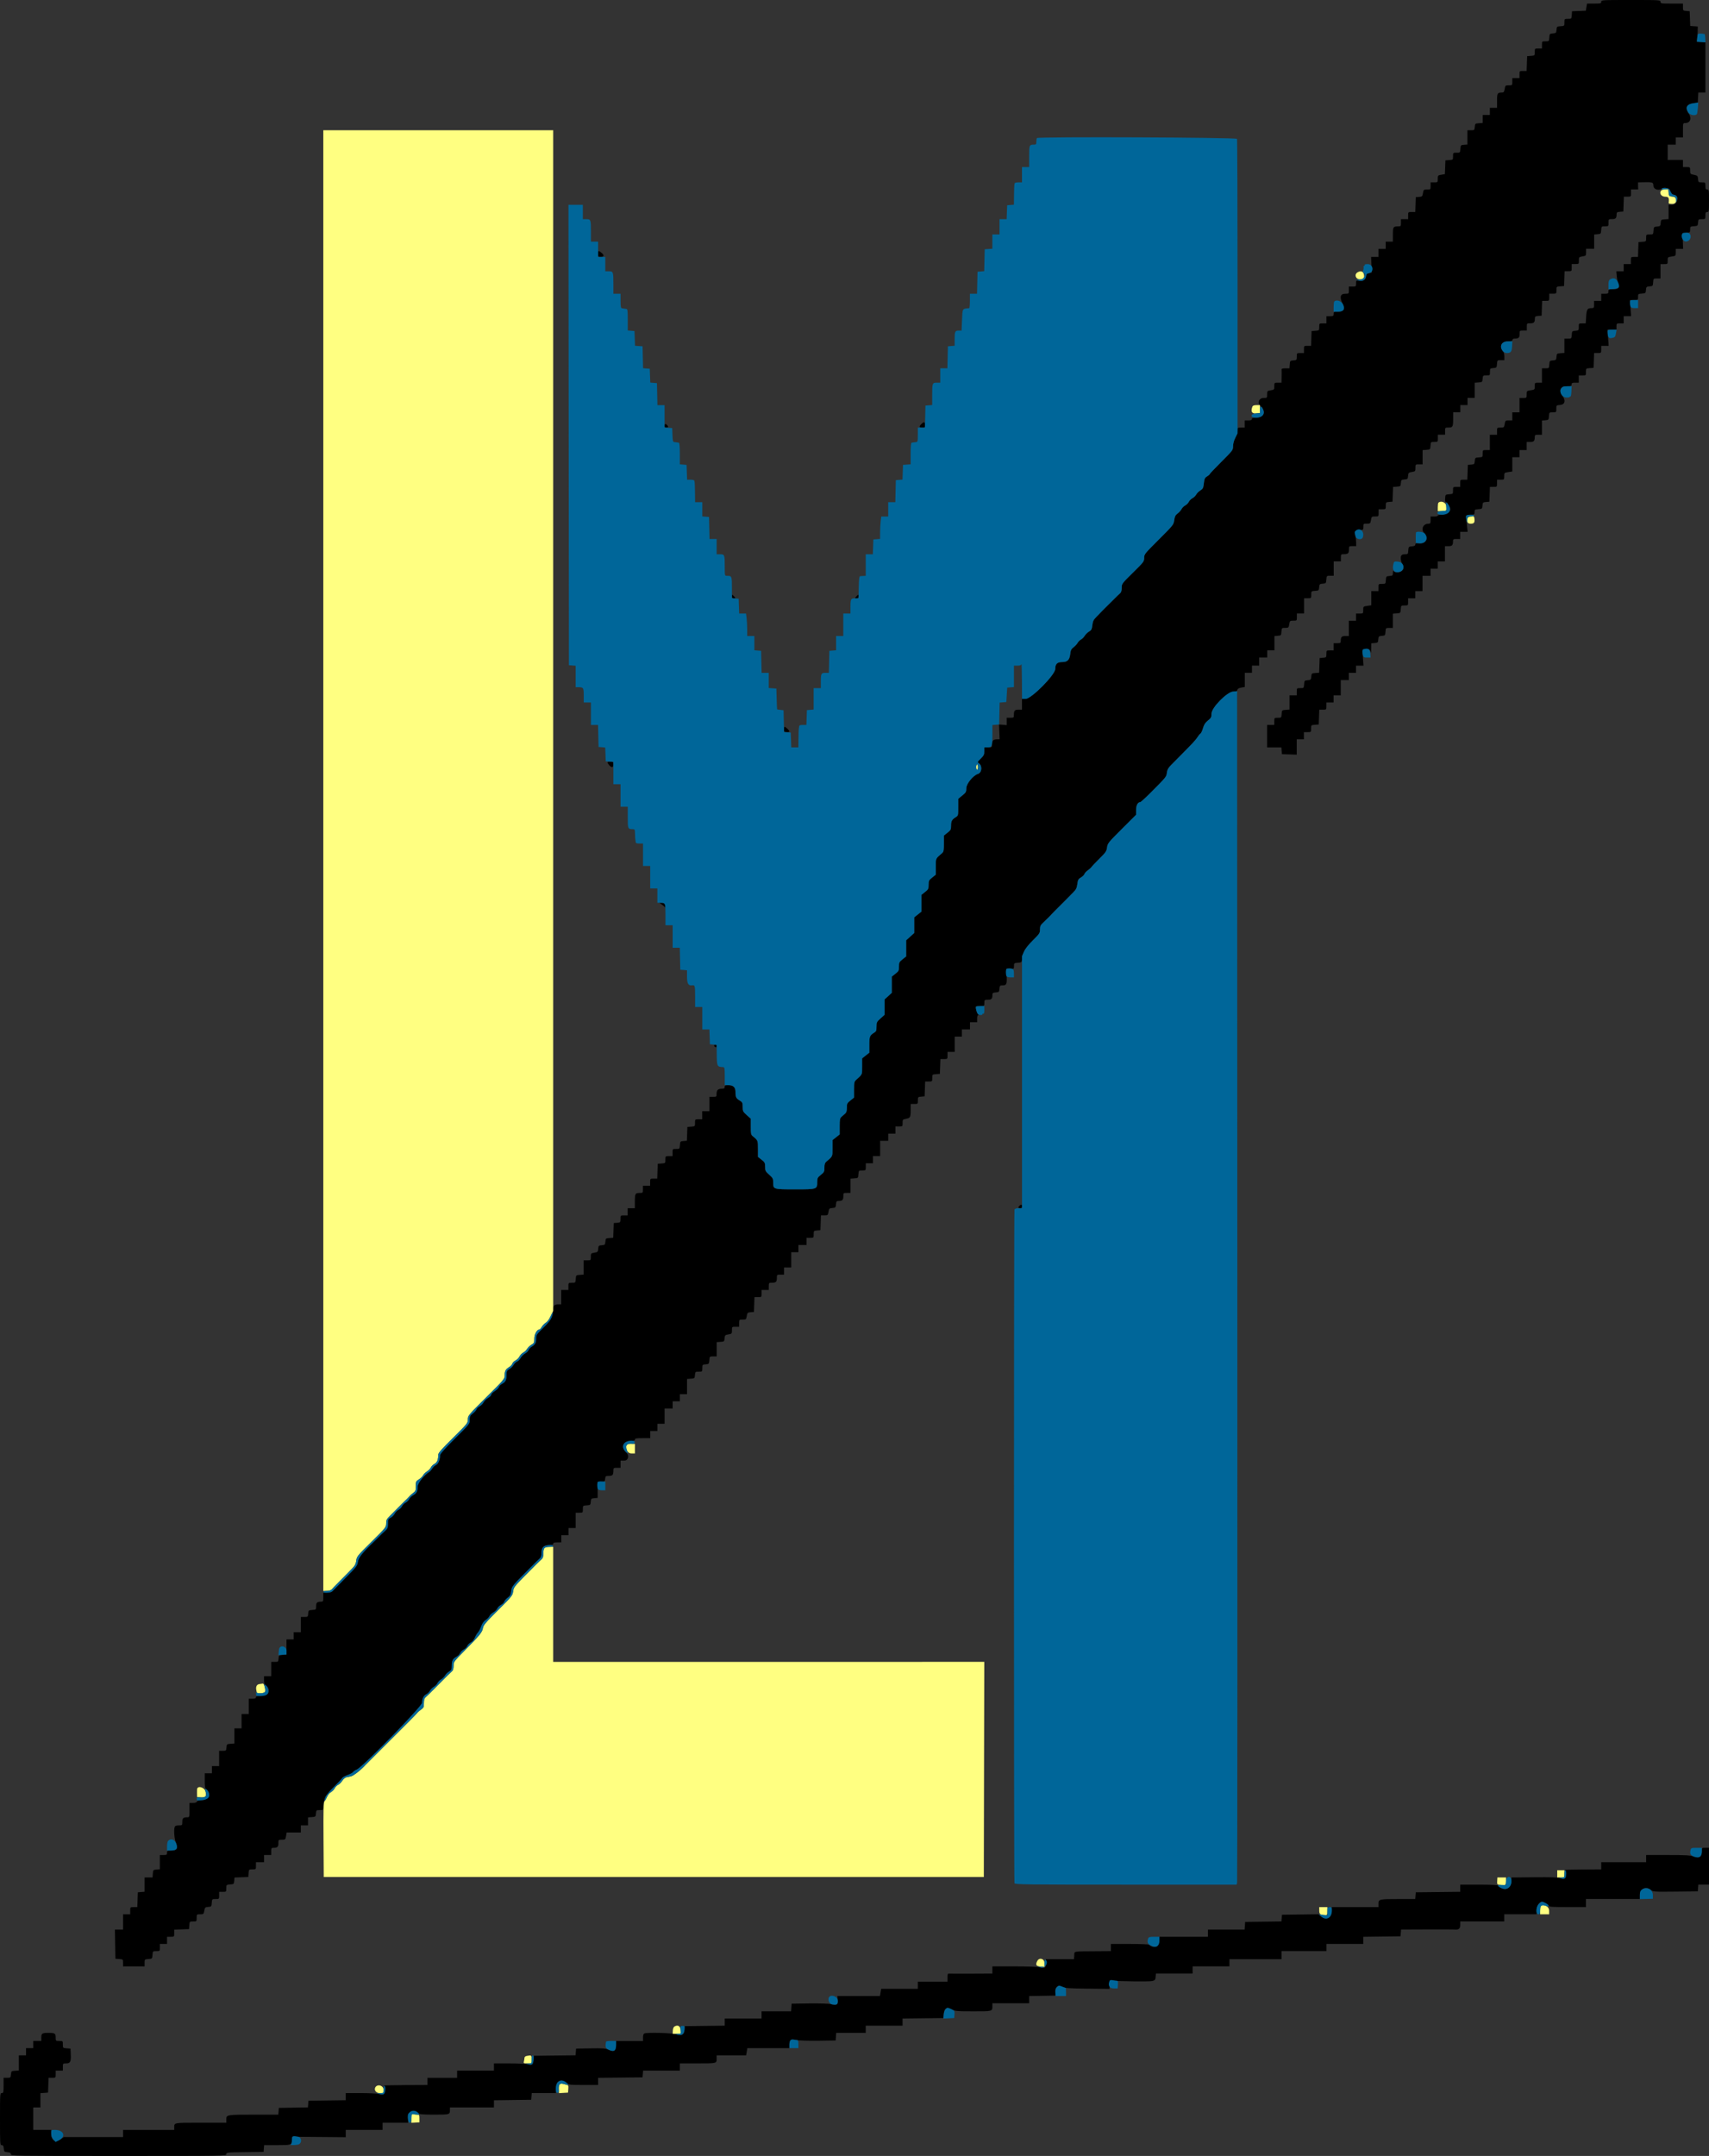 <?xml version="1.0" encoding="UTF-8" standalone="no"?>
<svg
   xmlns:dc="http://purl.org/dc/elements/1.1/"
   xmlns:cc="http://creativecommons.org/ns#"
   xmlns:rdf="http://www.w3.org/1999/02/22-rdf-syntax-ns#"
   xmlns:svg="http://www.w3.org/2000/svg"
   xmlns="http://www.w3.org/2000/svg"
   xmlns:sodipodi="http://sodipodi.sourceforge.net/DTD/sodipodi-0.dtd"
   xmlns:inkscape="http://www.inkscape.org/namespaces/inkscape"
   id="svg"
   version="1.1"
   width="400"
   height="504.467"
   style="display:block"
   sodipodi:docname="icono.svg"
   inkscape:version="0.92.3 (2405546, 2018-03-11)">
  <rect width="100%" height="100%" fill="#333333" stroke="none"/>
  <defs
     id="defs10" />
  <sodipodi:namedview
     pagecolor="#ffffff"
     bordercolor="#666666"
     borderopacity="1"
     objecttolerance="10"
     gridtolerance="10"
     guidetolerance="10"
     inkscape:pageopacity="0"
     inkscape:pageshadow="2"
     inkscape:window-width="1366"
     inkscape:window-height="745"
     id="namedview8"
     showgrid="false"
     fit-margin-top="0"
     fit-margin-left="0"
     fit-margin-right="0"
     fit-margin-bottom="0"
     inkscape:zoom="0.098333333"
     inkscape:cx="951.5"
     inkscape:cy="-695.533"
     inkscape:window-x="-8"
     inkscape:window-y="-8"
     inkscape:window-maximized="1"
     inkscape:current-layer="svg" />
  <g
     id="svgg">
    <path
       id="path0"
       d="m 374.777,0.42 c 0,0.385 -0.14,0.421 -1.663,0.421 h -1.663 l -0.141,0.832 -0.141,0.832 -1.612,0.061 -1.612,0.061 -0.064,0.894 c -0.065,0.889 -0.069,0.893 -0.894,0.893 -0.824,0 -0.828,0.004 -0.828,0.829 0,0.824 -0.005,0.829 -0.894,0.893 -0.864,0.063 -0.895,0.09 -0.957,0.841 -0.061,0.729 -0.112,0.78 -0.841,0.841 -0.751,0.062 -0.779,0.093 -0.841,0.958 -0.064,0.889 -0.069,0.893 -0.893,0.893 -0.827,0 -0.829,0.002 -0.829,0.841 v 0.84 h -0.841 c -0.839,0 -0.841,0.003 -0.841,0.829 0,0.825 -0.004,0.829 -0.893,0.894 l -0.893,0.064 -0.061,1.734 -0.061,1.734 h -0.833 c -0.831,0 -0.832,0.002 -0.832,0.841 v 0.841 h -0.841 -0.841 v 0.841 c 0,0.837 -0.003,0.84 -0.822,0.84 -0.795,0 -0.827,0.028 -0.964,0.841 -0.118,0.7 -0.224,0.841 -0.632,0.841 -1.066,0 -1.155,0.147 -1.155,1.914 v 1.659 h -0.841 -0.84 v 0.841 0.841 h -0.841 -0.841 v 0.934 0.933 l -0.893,0.065 c -0.867,0.063 -0.896,0.088 -0.959,0.853 -0.063,0.766 -0.088,0.788 -0.893,0.788 h -0.828 v 1.669 1.669 l -0.789,0.065 c -0.765,0.063 -0.79,0.092 -0.852,0.959 -0.065,0.889 -0.069,0.893 -0.894,0.893 -0.824,0 -0.828,0.004 -0.828,0.829 0,0.824 -0.005,0.829 -0.894,0.893 l -0.893,0.065 -0.061,1.612 -0.061,1.612 -0.832,0.14 c -0.804,0.136 -0.833,0.169 -0.833,0.963 0,0.819 -0.003,0.822 -0.84,0.822 h -0.841 v 0.841 c 0,0.838 -0.003,0.841 -0.823,0.841 -0.793,0 -0.827,0.029 -0.962,0.829 -0.131,0.773 -0.192,0.834 -0.912,0.893 l -0.771,0.065 -0.062,1.734 -0.061,1.734 h -0.832 c -0.831,0 -0.832,10e-4 -0.832,0.841 v 0.84 h -0.841 -0.841 v 0.841 c 0,0.789 -0.038,0.841 -0.613,0.841 -1.203,0 -1.278,0.112 -1.278,1.914 v 1.659 h -0.841 -0.841 v 0.841 0.841 h -0.841 -0.841 v 0.946 0.946 h -0.864 -0.865 l 0.077,1.835 0.076,1.835 -0.631,0.111 c -0.474,0.083 -0.648,0.24 -0.702,0.634 -0.125,0.913 -0.658,1.315 -1.554,1.171 -0.789,-0.126 -0.791,-0.124 -0.791,0.612 0,0.721 -0.02,0.738 -0.841,0.738 h -0.841 v 0.841 c 0,0.837 -0.004,0.841 -0.818,0.841 -1.207,0 -1.405,0.777 -0.615,2.404 0.602,1.238 0.219,1.799 -1.227,1.799 -0.834,0 -0.913,0.046 -0.913,0.526 0,0.473 -0.084,0.525 -0.841,0.525 h -0.841 v 0.841 0.841 h -0.841 c -0.838,0 -0.84,0.002 -0.84,0.829 0,0.824 -0.005,0.829 -0.894,0.893 l -0.893,0.065 -0.061,1.734 -0.061,1.734 h -0.832 c -0.831,0 -0.833,0.001 -0.833,0.841 v 0.84 h -0.84 c -0.839,0 -0.841,0.003 -0.841,0.829 0,0.805 -0.022,0.829 -0.788,0.893 -0.766,0.063 -0.791,0.091 -0.853,0.958 l -0.065,0.894 h -0.943 c -0.632,0 -0.932,0.086 -0.909,0.262 0.019,0.145 0.023,0.902 0.009,1.682 l -0.025,1.419 h -0.84 c -0.838,0 -0.841,0.003 -0.841,0.822 0,0.796 -0.027,0.827 -0.841,0.964 -0.813,0.138 -0.841,0.169 -0.841,0.965 0,0.815 -0.006,0.822 -0.818,0.822 -1.127,0 -1.531,1.202 -0.666,1.985 1.306,1.182 0.681,2.639 -1.134,2.639 -0.709,0 -0.955,0.082 -0.955,0.316 0,0.227 -0.234,0.315 -0.841,0.315 h -0.841 v 0.841 0.841 h -0.84 c -0.809,0 -0.841,0.026 -0.842,0.683 0,0.375 -0.237,1.148 -0.525,1.717 -0.323,0.636 -0.525,1.389 -0.525,1.956 0,0.902 -0.059,0.981 -2.733,3.647 -1.502,1.498 -2.732,2.797 -2.732,2.885 0,0.089 -0.275,0.323 -0.61,0.521 -0.529,0.313 -0.629,0.527 -0.756,1.618 -0.13,1.118 -0.22,1.302 -0.822,1.674 -0.372,0.23 -0.809,0.666 -0.971,0.969 -0.162,0.303 -0.556,0.686 -0.876,0.851 -0.32,0.166 -0.719,0.565 -0.885,0.887 -0.167,0.323 -0.542,0.695 -0.835,0.828 -0.292,0.134 -0.668,0.507 -0.836,0.83 -0.167,0.323 -0.588,0.795 -0.935,1.05 -0.505,0.372 -0.659,0.679 -0.779,1.546 -0.145,1.06 -0.218,1.152 -3.594,4.52 -3.348,3.341 -3.445,3.462 -3.445,4.31 0,0.838 -0.102,0.972 -2.628,3.458 -2.599,2.558 -2.627,2.596 -2.627,3.542 0,0.62 -0.118,1.052 -0.334,1.228 -0.184,0.149 -0.989,0.933 -1.79,1.742 -0.8,0.809 -1.612,1.613 -1.804,1.787 -0.192,0.173 -0.545,0.53 -0.785,0.794 -0.24,0.263 -0.794,0.834 -1.23,1.27 -0.655,0.653 -0.816,0.986 -0.926,1.912 -0.114,0.965 -0.223,1.174 -0.785,1.506 -0.359,0.211 -0.811,0.653 -1.005,0.982 -0.194,0.328 -0.585,0.721 -0.869,0.873 -0.283,0.152 -0.637,0.504 -0.786,0.782 -0.149,0.278 -0.571,0.735 -0.938,1.015 -0.556,0.424 -0.689,0.695 -0.798,1.625 -0.16,1.376 -0.654,1.852 -1.919,1.852 -1.135,0 -1.586,0.467 -1.586,1.643 0,1.336 -5.603,6.975 -6.93,6.975 h -0.847 v 1.261 1.262 h -0.818 c -0.887,0 -1.073,0.221 -1.073,1.278 0,0.575 -0.052,0.613 -0.841,0.613 h -0.841 v 0.862 0.862 l -0.893,-0.073 -0.894,-0.074 0.068,1.734 0.068,1.734 -0.593,0.003 c -0.875,0.005 -1.157,0.273 -1.181,1.125 -0.021,0.756 -0.03,0.764 -0.926,0.764 h -0.904 v 0.903 c 0,0.776 -0.118,1.018 -0.835,1.718 -0.791,0.773 -0.814,0.83 -0.437,1.094 0.864,0.605 0.719,2.194 -0.227,2.494 -1.114,0.354 -2.705,2.305 -2.705,3.318 0,0.876 -0.077,1.018 -0.946,1.729 l -0.946,0.775 v 1.967 c 0,1.919 -0.014,1.976 -0.578,2.325 -0.904,0.56 -1.103,0.919 -1.103,1.986 0,0.908 -0.073,1.051 -0.841,1.659 l -0.841,0.666 v 1.874 c 0,1.577 -0.063,1.928 -0.396,2.213 -1.576,1.349 -1.495,1.176 -1.495,3.19 v 1.866 l -0.841,0.676 c -0.773,0.621 -0.841,0.758 -0.841,1.699 0,0.943 -0.066,1.076 -0.841,1.689 l -0.841,0.666 v 1.961 1.962 l -0.84,0.666 -0.841,0.666 v 1.836 1.836 l -0.946,0.85 -0.946,0.85 v 1.885 1.886 l -0.841,0.675 c -0.773,0.622 -0.84,0.758 -0.84,1.699 0,0.943 -0.067,1.076 -0.841,1.69 l -0.841,0.666 v 1.898 1.898 l -0.841,0.769 -0.84,0.769 v 1.796 1.797 l -0.946,0.85 c -0.887,0.797 -0.946,0.917 -0.946,1.925 0,0.945 -0.07,1.118 -0.578,1.432 -1,0.62 -1.104,0.885 -1.104,2.828 v 1.834 l -0.841,0.665 -0.84,0.666 v 1.874 c 0,2.001 0.08,1.815 -1.345,3.105 -0.51,0.462 -0.547,0.619 -0.547,2.347 v 1.852 l -0.841,0.666 c -0.776,0.615 -0.841,0.745 -0.841,1.699 0,0.771 -0.107,1.127 -0.42,1.402 -0.231,0.202 -0.61,0.533 -0.841,0.735 -0.361,0.316 -0.42,0.631 -0.42,2.242 v 1.874 l -0.841,0.666 -0.841,0.666 v 1.884 c 0,2.033 0.082,1.857 -1.495,3.207 -0.287,0.245 -0.397,0.619 -0.397,1.355 0,0.932 -0.069,1.071 -0.84,1.691 -0.77,0.619 -0.841,0.76 -0.841,1.684 0,1.684 -0.062,1.704 -5.128,1.704 -5.117,0 -5.172,-0.015 -5.172,-1.507 0,-1.005 -0.059,-1.126 -0.945,-1.922 -0.869,-0.78 -0.946,-0.932 -0.946,-1.846 0,-0.91 -0.072,-1.052 -0.841,-1.661 l -0.841,-0.666 v -1.874 c 0,-1.975 -0.004,-1.983 -1.229,-2.976 -0.401,-0.324 -0.452,-0.576 -0.452,-2.221 v -1.856 l -0.946,-0.85 c -0.885,-0.795 -0.946,-0.919 -0.946,-1.913 0,-0.981 -0.055,-1.096 -0.715,-1.504 -0.839,-0.518 -0.967,-0.785 -0.967,-2.015 0,-1.102 -0.516,-1.571 -1.728,-1.571 -0.654,0 -0.794,0.074 -0.794,0.42 0,0.336 -0.14,0.421 -0.694,0.421 -0.877,0 -1.198,0.321 -1.198,1.198 0,0.669 -0.03,0.693 -0.841,0.693 h -0.84 v 1.682 1.682 h -0.841 -0.841 v 0.945 0.946 h -0.841 c -0.838,0 -0.841,0.002 -0.841,0.829 0,0.825 -0.004,0.829 -0.893,0.893 l -0.893,0.065 -0.061,1.617 -0.062,1.617 -0.779,0.064 c -0.755,0.063 -0.782,0.093 -0.844,0.958 -0.065,0.889 -0.069,0.894 -0.894,0.894 -0.826,0 -0.828,0.002 -0.828,0.84 v 0.841 h -0.841 c -0.839,0 -0.841,0.002 -0.841,0.829 0,0.825 -0.004,0.829 -0.893,0.893 l -0.894,0.065 -0.061,1.734 -0.061,1.734 h -0.832 c -0.831,0 -0.832,0.002 -0.832,0.841 v 0.841 h -0.841 -0.841 v 0.84 c 0,0.837 -0.004,0.841 -0.818,0.841 -0.99,0 -1.074,0.166 -1.074,2.119 v 1.455 h -0.84 -0.841 v 0.84 0.841 h -0.841 c -0.839,0 -0.841,0.002 -0.841,0.828 0,0.805 -0.021,0.83 -0.788,0.893 l -0.788,0.066 -0.061,1.722 -0.061,1.723 -0.885,0.064 c -0.855,0.062 -0.887,0.09 -0.949,0.84 -0.061,0.73 -0.112,0.78 -0.841,0.841 -0.729,0.061 -0.78,0.112 -0.841,0.836 -0.06,0.72 -0.12,0.782 -0.893,0.912 -0.8,0.135 -0.829,0.169 -0.829,0.962 0,0.82 -0.003,0.823 -0.841,0.823 h -0.841 v 1.669 1.67 l -0.893,0.064 c -0.889,0.065 -0.894,0.069 -0.958,0.958 -0.064,0.889 -0.069,0.894 -0.893,0.894 -0.827,0 -0.829,0.002 -0.829,0.84 v 0.841 h -0.841 -0.84 v 1.682 1.681 h -0.694 c -0.889,0 -1.197,0.321 -1.201,1.251 -0.006,1.51 -0.573,2.543 -2.324,4.241 -1.585,1.537 -1.667,1.662 -1.667,2.541 0,0.997 -0.21,1.366 -1.088,1.908 -0.309,0.191 -0.623,0.54 -0.698,0.776 -0.074,0.235 -0.417,0.574 -0.76,0.751 -0.344,0.178 -0.801,0.612 -1.015,0.965 -0.215,0.353 -0.675,0.815 -1.023,1.026 -0.348,0.212 -0.693,0.574 -0.766,0.805 -0.074,0.231 -0.46,0.612 -0.86,0.848 -0.661,0.39 -0.726,0.516 -0.726,1.395 0,1.183 -0.248,1.68 -1.043,2.091 -0.335,0.173 -0.671,0.509 -0.746,0.746 -0.075,0.237 -0.507,0.664 -0.961,0.951 -0.453,0.286 -0.824,0.664 -0.824,0.84 0,0.175 -0.334,0.517 -0.743,0.758 -0.409,0.241 -0.883,0.709 -1.055,1.04 -0.171,0.331 -0.586,0.744 -0.923,0.919 -0.337,0.174 -0.67,0.498 -0.74,0.72 -0.071,0.222 -0.456,0.654 -0.856,0.959 -0.639,0.488 -0.727,0.669 -0.727,1.499 0,0.943 -0.01,0.955 -3.469,4.391 -2.483,2.468 -3.468,3.584 -3.469,3.932 -0.002,1 -0.419,1.994 -0.934,2.229 -0.283,0.129 -0.682,0.499 -0.888,0.822 -0.205,0.323 -0.493,0.662 -0.639,0.754 -1.302,0.818 -2.793,2.694 -2.793,3.514 0,1.091 -0.264,1.588 -1.066,2.003 -0.348,0.18 -0.742,0.566 -0.875,0.858 -0.133,0.292 -0.512,0.671 -0.841,0.841 -0.329,0.17 -0.708,0.549 -0.841,0.841 -0.133,0.292 -0.506,0.667 -0.828,0.834 -0.322,0.167 -0.731,0.584 -0.909,0.927 -0.177,0.343 -0.604,0.769 -0.949,0.947 -0.57,0.295 -0.627,0.421 -0.627,1.386 0,0.917 -0.089,1.144 -0.648,1.66 -0.356,0.328 -0.742,0.692 -0.857,0.807 -0.116,0.116 -0.494,0.494 -0.841,0.841 -0.347,0.347 -0.741,0.736 -0.876,0.865 -2.762,2.631 -3.66,3.747 -3.808,4.734 -0.144,0.962 -0.317,1.188 -2.882,3.772 -1.502,1.512 -2.881,2.915 -3.067,3.117 -0.221,0.242 -0.649,0.368 -1.246,0.368 H 75.67 v 1.051 c 0,0.971 -0.038,1.051 -0.508,1.051 -0.943,0 -1.174,0.208 -1.174,1.061 0,0.798 -0.008,0.807 -0.893,0.871 -0.867,0.063 -0.895,0.088 -0.958,0.853 -0.064,0.766 -0.089,0.788 -0.894,0.788 h -0.828 v 1.787 1.786 h -0.841 -0.84 v 0.841 0.841 h -0.841 -0.841 v 1.774 1.775 l -0.893,0.065 c -0.867,0.062 -0.896,0.087 -0.959,0.852 -0.063,0.767 -0.088,0.789 -0.893,0.789 h -0.828 v 1.681 1.682 h -0.841 -0.841 v 0.935 c 0,0.564 0.113,1.002 0.285,1.104 1.501,0.886 0.785,2.585 -1.09,2.585 -0.826,0 -1.087,0.076 -1.087,0.315 0,0.228 -0.233,0.316 -0.84,0.316 h -0.841 v 1.786 1.787 h -0.841 -0.841 v 1.682 1.681 h -0.84 -0.841 v 1.775 1.774 l -0.894,0.065 c -0.867,0.063 -0.895,0.088 -0.958,0.853 -0.064,0.766 -0.088,0.788 -0.893,0.788 h -0.829 v 1.787 1.786 h -0.84 -0.841 v 0.841 0.841 h -0.841 -0.841 v 1.776 c 0,1.271 0.081,1.824 0.285,1.944 1.422,0.84 0.729,2.586 -1.027,2.586 -0.653,0 -0.99,0.099 -1.073,0.315 -0.079,0.205 -0.406,0.315 -0.94,0.315 h -0.818 v 1.682 c 0,1.638 -0.013,1.681 -0.508,1.681 -0.946,0 -1.174,0.208 -1.174,1.074 0,0.811 -0.007,0.818 -0.818,0.818 -0.552,0 -0.86,0.108 -0.946,0.333 -0.267,0.696 -0.113,2.751 0.283,3.795 0.507,1.332 0.212,1.758 -1.215,1.758 -0.795,0 -0.877,0.048 -0.877,0.525 0,0.473 -0.084,0.525 -0.841,0.525 h -0.84 v 1.669 1.669 l -0.789,0.065 c -0.765,0.064 -0.79,0.092 -0.852,0.959 l -0.065,0.893 h -0.934 -0.934 v 1.669 1.669 l -0.788,0.065 -0.788,0.066 -0.061,1.734 -0.061,1.734 H 31.31 c -0.83,0 -0.832,0.001 -0.832,0.841 v 0.84 h -0.841 -0.84 v 1.787 1.787 h -0.951 -0.952 l 0.058,3.415 0.058,3.416 0.893,0.065 c 0.889,0.064 0.894,0.068 0.894,0.893 v 0.829 h 2.522 2.522 v -0.829 c 0,-0.825 0.005,-0.829 0.894,-0.893 0.889,-0.065 0.893,-0.069 0.958,-0.958 0.064,-0.889 0.068,-0.894 0.893,-0.894 0.827,0 0.829,-0.002 0.829,-0.84 v -0.841 h 0.84 0.841 v -0.841 -0.841 h 0.841 c 0.839,0 0.841,-10e-4 0.841,-0.832 v -0.832 l 1.734,-0.061 1.734,-0.061 0.065,-0.894 c 0.064,-0.889 0.068,-0.893 0.893,-0.893 0.827,0 0.829,-0.002 0.829,-0.841 0,-0.838 0.003,-0.841 0.822,-0.841 0.793,0 0.827,-0.029 0.962,-0.829 0.131,-0.773 0.193,-0.833 0.912,-0.893 0.746,-0.062 0.774,-0.094 0.836,-0.958 0.065,-0.889 0.069,-0.893 0.894,-0.893 0.826,0 0.828,-0.002 0.828,-0.841 v -0.841 h 0.841 c 0.839,0 0.841,-0.002 0.841,-0.828 0,-0.825 0.004,-0.829 0.893,-0.894 0.866,-0.062 0.896,-0.089 0.958,-0.844 l 0.065,-0.779 1.617,-0.062 1.617,-0.061 0.064,-0.893 c 0.065,-0.889 0.069,-0.893 0.894,-0.893 0.826,0 0.828,-0.002 0.828,-0.841 v -0.841 h 0.946 0.946 v -0.841 -0.841 h 0.841 0.841 v -0.84 c 0,-0.749 0.055,-0.841 0.508,-0.841 0.946,0 1.173,-0.208 1.173,-1.074 0,-0.811 0.007,-0.818 0.823,-0.818 0.795,0 0.826,-0.027 0.964,-0.841 l 0.142,-0.84 h 1.663 1.663 v -0.841 -0.841 h 0.841 0.841 v -0.934 -0.933 l 0.893,-0.065 c 0.867,-0.063 0.895,-0.088 0.959,-0.853 0.063,-0.766 0.088,-0.788 0.893,-0.788 0.819,0 0.828,-0.009 0.828,-0.804 0,-1.703 0.569,-2.758 2.516,-4.662 1.006,-0.983 1.868,-1.905 1.916,-2.048 0.048,-0.144 0.603,-0.45 1.234,-0.68 0.63,-0.231 1.219,-0.55 1.308,-0.709 0.09,-0.16 0.472,-0.418 0.851,-0.573 1.369,-0.561 15.296,-14.799 15.296,-15.637 0,-0.992 0.33,-1.627 1.062,-2.048 0.341,-0.195 0.72,-0.574 0.841,-0.84 0.122,-0.267 0.5,-0.645 0.841,-0.841 0.341,-0.196 0.722,-0.581 0.848,-0.856 0.125,-0.276 0.5,-0.662 0.833,-0.858 0.333,-0.197 0.759,-0.617 0.946,-0.935 0.188,-0.317 0.617,-0.735 0.953,-0.929 0.537,-0.308 0.613,-0.47 0.613,-1.32 0,-1.194 0.247,-1.683 1.066,-2.106 0.349,-0.18 0.742,-0.567 0.876,-0.859 0.133,-0.292 0.511,-0.671 0.84,-0.841 0.33,-0.17 0.708,-0.548 0.841,-0.841 0.133,-0.292 0.515,-0.672 0.848,-0.844 0.346,-0.179 0.744,-0.647 0.925,-1.088 0.176,-0.426 0.504,-0.975 0.73,-1.22 0.226,-0.245 0.576,-0.907 0.778,-1.471 0.244,-0.686 0.584,-1.165 1.023,-1.446 0.362,-0.232 0.759,-0.636 0.883,-0.9 0.123,-0.263 0.542,-0.666 0.929,-0.894 0.387,-0.229 0.81,-0.647 0.938,-0.93 0.129,-0.283 0.516,-0.66 0.859,-0.837 0.344,-0.178 0.686,-0.514 0.759,-0.746 0.074,-0.233 0.446,-0.661 0.827,-0.951 0.573,-0.437 0.714,-0.711 0.818,-1.586 0.132,-1.115 0.02,-0.985 5.747,-6.717 0.134,-0.134 0.489,-0.468 0.788,-0.742 0.433,-0.395 0.544,-0.693 0.544,-1.452 0,-1.284 0.51,-1.797 1.787,-1.797 0.701,0 0.946,-0.081 0.946,-0.315 0,-0.233 0.245,-0.315 0.946,-0.315 h 0.946 v -0.841 -0.841 h 0.84 0.841 v -0.84 -0.841 h 0.841 0.841 v -1.787 -1.787 h 0.84 c 0.839,0 0.841,-0.002 0.841,-0.828 0,-0.825 0.005,-0.829 0.894,-0.894 0.864,-0.062 0.895,-0.089 0.957,-0.84 0.061,-0.73 0.112,-0.781 0.841,-0.841 l 0.776,-0.065 v -1.892 -1.891 l 0.841,-0.013 c 0.789,-0.011 0.845,-0.054 0.907,-0.683 0.061,-0.626 0.119,-0.671 0.871,-0.671 0.873,0 1.06,-0.225 1.06,-1.278 0,-0.575 0.052,-0.613 0.841,-0.613 h 0.84 v -0.841 -0.841 h 0.841 c 0.994,0 1.264,-1.233 0.434,-1.985 -1.307,-1.182 -0.681,-2.639 1.133,-2.639 0.709,0 0.955,-0.081 0.955,-0.315 0,-0.256 0.339,-0.316 1.787,-0.316 h 1.787 v -0.84 -0.841 h 0.841 0.84 v -0.841 -0.841 h 0.841 0.841 v -1.786 -1.787 h 0.946 0.946 v -0.841 -0.841 h 0.84 0.841 v -0.84 -0.841 h 0.841 0.841 v -1.775 -1.774 l 0.893,-0.065 c 0.867,-0.063 0.895,-0.088 0.959,-0.853 0.063,-0.766 0.088,-0.788 0.893,-0.788 0.824,0 0.828,-0.004 0.828,-0.828 0,-0.805 0.022,-0.83 0.788,-0.894 0.765,-0.063 0.79,-0.091 0.853,-0.958 0.064,-0.889 0.069,-0.893 0.893,-0.893 h 0.829 v -1.67 -1.669 l 0.893,-0.065 c 0.864,-0.062 0.896,-0.09 0.958,-0.836 0.06,-0.72 0.12,-0.782 0.893,-0.912 0.801,-0.135 0.829,-0.169 0.829,-0.963 0,-0.819 0.004,-0.822 0.841,-0.822 h 0.841 v -0.841 c 0,-0.837 0.003,-0.84 0.822,-0.84 0.794,0 0.828,-0.029 0.963,-0.829 0.13,-0.773 0.192,-0.834 0.911,-0.894 l 0.772,-0.064 0.061,-1.734 0.061,-1.734 h 0.833 c 0.83,0 0.832,-0.002 0.832,-0.841 v -0.841 h 0.841 0.84 v -0.841 c 0,-0.788 0.038,-0.84 0.614,-0.84 1.057,0 1.278,-0.186 1.278,-1.074 0,-0.814 0.004,-0.818 0.841,-0.818 h 0.841 v -0.841 -0.841 h 0.841 0.84 v -1.786 -1.787 h 0.841 0.841 v -0.841 -0.841 h 0.946 0.946 v -0.84 -0.841 h 0.84 c 0.839,0 0.841,-0.002 0.841,-0.828 0,-0.805 0.022,-0.83 0.788,-0.893 l 0.789,-0.066 0.061,-1.734 0.061,-1.734 h 0.814 c 0.783,0 0.818,-0.031 0.953,-0.829 0.131,-0.773 0.193,-0.833 0.912,-0.893 0.727,-0.061 0.776,-0.111 0.837,-0.853 0.056,-0.669 0.14,-0.788 0.561,-0.788 0.933,0 1.161,-0.211 1.161,-1.074 0,-0.814 0.003,-0.818 0.84,-0.818 h 0.841 v -1.669 -1.67 l 0.893,-0.064 c 0.889,-0.065 0.894,-0.069 0.958,-0.958 0.065,-0.889 0.069,-0.894 0.894,-0.894 0.826,0 0.828,-0.002 0.828,-0.84 v -0.841 h 0.841 0.841 v -0.841 -0.841 h 0.841 0.841 v -1.786 -1.787 h 0.945 0.946 v -0.841 -0.841 h 0.841 0.841 v -0.84 -0.841 h 0.841 c 0.836,0 0.84,-0.004 0.84,-0.818 0,-0.778 0.038,-0.824 0.788,-0.965 1.012,-0.19 1.097,-0.347 1.101,-2.053 l 0.003,-1.419 h 0.841 c 0.839,0 0.841,-0.002 0.841,-0.828 0,-0.805 0.022,-0.83 0.788,-0.893 l 0.788,-0.066 0.061,-1.734 0.061,-1.734 h 0.833 c 0.828,0 0.832,-0.003 0.832,-0.829 0,-0.824 0.004,-0.829 0.893,-0.893 l 0.893,-0.065 0.062,-1.734 0.061,-1.734 h 0.832 c 0.831,0 0.832,-10e-4 0.832,-0.841 v -0.84 h 0.841 0.841 v -1.787 -1.787 h 0.84 0.841 v -0.84 -0.841 h 0.946 0.946 v -0.841 -0.841 h 0.841 0.841 v -0.841 c 0,-0.53 0.096,-0.841 0.262,-0.844 0.199,-0.002 0.195,-0.046 -0.015,-0.179 -0.298,-0.189 -0.695,-1.612 -0.503,-1.804 0.063,-0.063 0.525,-0.115 1.026,-0.115 0.901,0 0.911,-0.008 0.911,-0.736 0,-0.715 0.023,-0.736 0.818,-0.736 0.863,0 1.074,-0.228 1.074,-1.16 0,-0.421 0.119,-0.506 0.788,-0.561 0.745,-0.062 0.792,-0.108 0.854,-0.853 0.057,-0.699 0.129,-0.789 0.63,-0.792 1.034,-0.006 1.136,-0.209 1.058,-2.123 l -0.072,-1.762 0.893,0.018 c 0.873,0.018 0.894,0.002 0.894,-0.671 0,-0.661 0.037,-0.692 0.893,-0.754 0.887,-0.064 0.894,-0.071 1.019,-1.011 0.21,-1.566 0.778,-2.523 2.522,-4.249 1.563,-1.546 1.661,-1.697 1.661,-2.548 0,-0.793 0.11,-1.006 0.893,-1.736 0.492,-0.458 1.036,-0.987 1.209,-1.175 0.575,-0.626 1.635,-1.708 2.628,-2.683 0.346,-0.341 0.772,-0.764 0.945,-0.941 0.733,-0.749 1.414,-1.44 2.144,-2.175 0.63,-0.635 0.804,-0.995 0.923,-1.911 0.128,-0.985 0.235,-1.181 0.843,-1.539 0.383,-0.226 0.753,-0.591 0.823,-0.811 0.07,-0.219 0.429,-0.61 0.797,-0.867 0.369,-0.257 0.755,-0.605 0.857,-0.773 0.102,-0.167 0.931,-1.041 1.841,-1.94 1.491,-1.473 1.669,-1.736 1.793,-2.637 0.131,-0.956 0.29,-1.154 3.466,-4.323 l 3.329,-3.321 v -1.125 c 0,-1.095 0.39,-1.819 0.979,-1.819 0.116,0 1.177,-0.97 2.358,-2.155 3.786,-3.8 3.748,-3.754 3.871,-4.745 0.086,-0.689 0.308,-1.105 0.919,-1.717 0.443,-0.445 0.961,-0.969 1.15,-1.165 0.365,-0.377 1.13,-1.153 1.914,-1.94 0.261,-0.263 0.617,-0.625 0.79,-0.806 0.173,-0.181 0.7,-0.723 1.17,-1.205 0.469,-0.482 1.028,-1.16 1.241,-1.506 0.213,-0.347 0.513,-0.706 0.667,-0.797 0.153,-0.092 0.425,-0.669 0.603,-1.284 0.246,-0.844 0.529,-1.281 1.16,-1.788 0.749,-0.602 0.834,-0.767 0.834,-1.617 0,-1.406 3.668,-5.129 5.054,-5.129 0.684,0 0.894,-0.088 0.977,-0.406 0.073,-0.277 0.364,-0.449 0.926,-0.544 l 0.82,-0.138 v -1.663 -1.663 h 0.841 0.841 v -0.841 -0.841 h 0.841 0.841 v -0.946 -0.946 h 0.945 0.946 v -0.84 -0.841 h 0.841 0.841 v -1.669 -1.669 l 0.788,-0.065 c 0.765,-0.064 0.79,-0.092 0.853,-0.959 0.064,-0.885 0.072,-0.893 0.875,-0.893 0.781,0 0.815,-0.03 0.952,-0.841 0.138,-0.813 0.169,-0.841 0.964,-0.841 0.82,0 0.823,-0.003 0.823,-0.84 v -0.841 h 0.841 0.84 v -1.787 -1.787 h 0.841 c 0.839,0 0.841,-0.002 0.841,-0.828 0,-0.825 0.004,-0.829 0.893,-0.894 0.865,-0.062 0.896,-0.089 0.958,-0.84 0.061,-0.73 0.111,-0.781 0.841,-0.841 0.751,-0.063 0.778,-0.094 0.841,-0.958 0.064,-0.889 0.068,-0.893 0.893,-0.893 h 0.829 v -1.682 -1.681 h 0.841 0.84 v -0.841 c 0,-0.789 0.038,-0.841 0.614,-0.841 1.056,0 1.278,-0.186 1.278,-1.073 0,-0.815 0.004,-0.819 0.841,-0.819 h 0.841 l -0.005,-0.893 c -0.003,-0.491 -0.086,-1.241 -0.185,-1.665 -0.223,-0.961 0.009,-1.225 1.072,-1.225 0.773,0 0.799,-0.024 0.799,-0.736 0,-0.715 0.023,-0.736 0.822,-0.736 0.796,0 0.827,-0.027 0.965,-0.84 0.137,-0.814 0.169,-0.841 0.964,-0.841 0.819,0 0.822,-0.003 0.822,-0.841 v -0.841 h 0.841 c 0.839,0 0.841,-0.002 0.841,-0.828 0,-0.805 0.022,-0.83 0.788,-0.893 l 0.788,-0.065 0.061,-1.723 0.061,-1.722 0.885,-0.064 c 0.855,-0.063 0.887,-0.091 0.95,-0.841 0.06,-0.729 0.111,-0.78 0.841,-0.841 0.728,-0.06 0.78,-0.112 0.84,-0.836 0.06,-0.72 0.12,-0.781 0.893,-0.912 0.8,-0.135 0.829,-0.169 0.829,-0.962 0,-0.819 0.004,-0.822 0.841,-0.822 h 0.841 v -1.67 -1.669 l 0.893,-0.065 c 0.889,-0.064 0.894,-0.069 0.958,-0.958 0.065,-0.889 0.069,-0.893 0.894,-0.893 0.826,0 0.828,-0.002 0.828,-0.841 v -0.841 h 0.841 0.841 v -0.841 c 0,-0.837 0.004,-0.84 0.818,-0.84 0.99,0 1.074,-0.166 1.074,-2.12 v -1.454 h 0.84 0.841 v -0.841 -0.84 h 0.841 0.841 v -0.841 -0.841 h 0.84 0.841 v -1.774 -1.775 l 0.894,-0.065 c 0.867,-0.062 0.895,-0.087 0.958,-0.852 0.064,-0.767 0.088,-0.789 0.893,-0.789 0.824,0 0.829,-0.004 0.829,-0.828 0,-0.805 0.021,-0.83 0.788,-0.893 0.765,-0.063 0.79,-0.092 0.853,-0.959 0.064,-0.889 0.068,-0.893 0.893,-0.893 h 0.829 v -0.877 c 0,-0.482 -0.135,-1.026 -0.299,-1.208 -1.013,-1.125 -0.37,-2.329 1.245,-2.329 0.7,0 0.945,-0.082 0.945,-0.315 0,-0.194 0.197,-0.316 0.509,-0.316 0.946,0 1.173,-0.208 1.173,-1.073 0,-0.815 0.004,-0.818 0.841,-0.818 h 0.841 v -0.841 c 0,-0.837 0.003,-0.841 0.818,-0.841 0.862,0 1.073,-0.228 1.073,-1.161 0,-0.421 0.119,-0.505 0.789,-0.56 l 0.788,-0.066 0.061,-1.734 0.061,-1.734 h 0.832 c 0.831,0 0.832,-0.001 0.832,-0.841 v -0.84 h 0.841 c 0.839,0 0.841,-0.002 0.841,-0.829 0,-0.825 0.004,-0.829 0.893,-0.893 l 0.894,-0.065 0.061,-1.734 0.061,-1.734 h 0.832 c 0.831,0 0.832,-0.002 0.832,-0.841 v -0.841 h 0.841 c 0.838,0 0.841,-0.003 0.841,-0.822 0,-0.796 0.027,-0.827 0.841,-0.964 0.813,-0.138 0.84,-0.169 0.84,-0.965 v -0.822 h 0.946 0.946 v -1.669 -1.669 l 0.788,-0.065 c 0.765,-0.063 0.79,-0.092 0.853,-0.959 0.065,-0.889 0.069,-0.893 0.894,-0.893 0.826,0 0.828,-0.002 0.828,-0.841 0,-0.837 0.004,-0.841 0.819,-0.841 0.862,0 1.073,-0.228 1.073,-1.16 0,-0.421 0.119,-0.506 0.788,-0.561 l 0.788,-0.065 0.061,-1.734 0.062,-1.734 h 0.832 c 0.831,0 0.832,-0.002 0.832,-0.841 v -0.841 h 0.841 0.841 V 43.51 42.669 l 0.893,-0.02 c 2.61,-0.059 2.648,-0.047 2.711,0.883 0.053,0.798 1.284,1.175 1.971,0.604 0.411,-0.341 1.602,-0.165 1.813,0.268 0.098,0.202 0.259,0.533 0.358,0.735 0.098,0.203 0.375,0.397 0.615,0.433 1.339,0.2 0.967,2.352 -0.407,2.352 h -0.808 v 1.67 1.669 l -0.893,0.065 c -0.865,0.062 -0.895,0.09 -0.958,0.841 -0.061,0.729 -0.111,0.78 -0.841,0.841 -0.751,0.062 -0.778,0.093 -0.841,0.957 -0.064,0.889 -0.068,0.894 -0.893,0.894 -0.825,0 -0.829,0.004 -0.829,0.828 0,0.825 -0.004,0.829 -0.893,0.894 l -0.893,0.064 -0.061,1.735 -0.061,1.734 h -0.833 c -0.83,0 -0.832,10e-4 -0.832,0.84 v 0.841 h -0.841 -0.84 v 0.841 0.841 h -0.861 -0.86 l 0.092,1.103 c 0.05,0.607 0.219,1.404 0.374,1.77 0.405,0.953 0.038,1.331 -1.294,1.331 -0.953,0 -1.025,0.036 -1.025,0.525 0,0.473 -0.084,0.526 -0.841,0.526 h -0.84 v 0.84 0.841 h -0.841 -0.841 v 0.841 c 0,0.776 -0.044,0.841 -0.578,0.844 -0.994,0.005 -1.156,0.258 -1.266,1.972 l -0.103,1.598 h -0.813 c -0.807,0 -0.813,0.007 -0.813,0.828 0,0.805 -0.022,0.83 -0.788,0.893 -0.766,0.064 -0.791,0.092 -0.853,0.959 -0.065,0.889 -0.069,0.893 -0.894,0.893 h -0.828 v 1.67 1.669 l -0.894,0.065 c -0.864,0.062 -0.895,0.09 -0.957,0.841 -0.061,0.729 -0.112,0.78 -0.841,0.841 -0.751,0.062 -0.779,0.093 -0.841,0.957 -0.064,0.889 -0.069,0.894 -0.893,0.894 h -0.829 v 1.681 1.682 h -0.841 c -0.837,0 -0.841,0.004 -0.841,0.817 0,0.807 -0.011,0.818 -0.946,0.958 -0.937,0.141 -0.945,0.15 -0.945,0.97 0,0.826 -0.003,0.828 -0.841,0.828 h -0.841 v 1.682 1.681 h -0.841 -0.841 v 0.946 0.946 h -0.822 c -0.795,0 -0.827,0.027 -0.964,0.841 -0.138,0.813 -0.169,0.841 -0.965,0.841 -0.819,0 -0.822,0.003 -0.822,0.84 v 0.841 h -0.841 -0.84 v 1.787 1.786 h -0.841 c -0.839,0 -0.841,0.002 -0.841,0.829 0,0.825 -0.004,0.829 -0.893,0.893 -0.865,0.063 -0.896,0.09 -0.958,0.841 -0.061,0.73 -0.112,0.78 -0.841,0.841 l -0.776,0.065 -0.061,1.734 -0.061,1.734 h -0.833 c -0.83,0 -0.832,0.001 -0.832,0.841 v 0.84 h -0.841 c -0.838,0 -0.84,0.002 -0.84,0.829 0,0.825 -0.005,0.829 -0.894,0.893 -0.889,0.065 -0.893,0.069 -0.958,0.958 -0.038,0.536 0.026,0.894 0.161,0.894 0.26,0 1.058,1.234 1.059,1.638 0.002,0.64 -1.009,1.304 -1.986,1.304 -0.526,0 -0.956,0.095 -0.956,0.211 0,0.115 -0.378,0.21 -0.84,0.21 h -0.841 v 0.841 c 0,0.776 -0.045,0.841 -0.578,0.844 -1.159,0.006 -1.722,1.319 -0.93,2.168 1.129,1.21 0.445,2.576 -1.211,2.418 -0.699,-0.067 -0.855,-0.016 -0.855,0.279 0,0.265 -0.209,0.378 -0.788,0.426 -0.765,0.063 -0.79,0.092 -0.853,0.959 -0.064,0.889 -0.068,0.893 -0.893,0.893 -0.977,0 -1.129,0.775 -0.484,2.466 0.326,0.851 0.324,0.927 -0.032,1.321 -0.499,0.551 -1.92,0.585 -2.06,0.049 -0.052,-0.202 -0.107,-0.019 -0.12,0.408 -0.023,0.739 -0.061,0.778 -0.813,0.84 -0.765,0.064 -0.79,0.092 -0.853,0.959 -0.064,0.889 -0.068,0.893 -0.893,0.893 -0.827,0 -0.829,0.002 -0.829,0.841 v 0.841 h -0.84 -0.841 v 1.658 1.657 l -0.946,0.142 c -0.937,0.141 -0.946,0.15 -0.946,0.97 0,0.826 -0.002,0.828 -0.841,0.828 h -0.84 v 0.841 0.84 h -0.841 -0.841 v 1.787 1.787 h -0.818 c -0.866,0 -1.074,0.227 -1.074,1.173 0,0.453 -0.091,0.508 -0.84,0.508 h -0.841 v 0.841 0.841 h -0.841 c -0.839,0 -0.841,0.002 -0.841,0.828 0,0.805 -0.022,0.83 -0.788,0.893 l -0.788,0.065 -0.061,1.723 -0.061,1.722 -0.885,0.064 c -0.855,0.063 -0.887,0.091 -0.95,0.841 -0.06,0.729 -0.111,0.78 -0.84,0.841 -0.751,0.062 -0.779,0.093 -0.841,0.958 -0.065,0.889 -0.069,0.893 -0.894,0.893 -0.826,0 -0.828,0.002 -0.828,0.841 v 0.84 h -0.841 -0.841 v 1.67 1.669 l -0.893,0.065 c -0.889,0.064 -0.894,0.069 -0.958,0.958 -0.064,0.889 -0.069,0.893 -0.893,0.893 -0.827,0 -0.829,0.002 -0.829,0.841 v 0.841 h -0.841 -0.841 v 2.627 2.628 h 1.669 1.669 l 0.065,0.788 0.066,0.788 1.734,0.061 1.734,0.061 v -1.795 -1.795 h 0.841 0.84 v -0.841 -0.841 h 0.841 c 0.839,0 0.841,-0.002 0.841,-0.828 0,-0.825 0.004,-0.829 0.893,-0.894 l 0.894,-0.064 0.061,-1.734 0.061,-1.734 h 0.832 c 0.831,0 0.832,-0.002 0.832,-0.841 v -0.841 h 0.841 0.841 v -0.841 -0.841 h 0.841 0.84 v -1.786 -1.787 h 0.946 0.946 v -0.841 -0.84 h 0.841 0.841 v -0.841 -0.841 h 0.872 0.872 l -0.134,-1.892 c -0.074,-1.04 -0.065,-1.9 0.021,-1.91 1.364,-0.162 1.623,-0.082 1.757,0.544 0.098,0.457 0.142,0.273 0.16,-0.67 l 0.025,-1.301 0.788,-0.066 c 0.743,-0.061 0.792,-0.109 0.853,-0.841 0.06,-0.729 0.111,-0.78 0.841,-0.841 0.751,-0.062 0.778,-0.093 0.841,-0.958 0.064,-0.889 0.068,-0.893 0.893,-0.893 h 0.829 v -1.67 -1.669 l 0.893,-0.065 c 0.889,-0.064 0.894,-0.069 0.958,-0.958 0.064,-0.889 0.069,-0.893 0.893,-0.893 0.827,0 0.829,-0.002 0.829,-0.841 v -0.841 h 0.841 0.84 v -0.84 -0.841 h 0.841 0.841 v -1.787 -1.786 h 0.946 0.946 v -0.841 -0.841 h 0.841 0.84 v -0.841 -0.84 h 0.841 0.841 v -1.787 -1.787 h 0.818 c 0.866,0 1.074,-0.227 1.074,-1.173 0,-0.453 0.091,-0.508 0.84,-0.508 h 0.841 v -0.841 -0.841 h 0.87 0.869 l -0.148,-1.419 c -0.281,-2.691 -0.351,-2.461 0.774,-2.534 0.946,-0.06 0.998,-0.096 0.998,-0.671 0,-0.563 0.064,-0.611 0.894,-0.671 0.864,-0.063 0.895,-0.09 0.957,-0.841 0.061,-0.729 0.112,-0.78 0.841,-0.841 l 0.776,-0.064 0.062,-1.735 0.061,-1.734 h 0.832 c 0.831,0 0.832,-10e-4 0.832,-0.84 v -0.841 h 0.841 c 0.837,0 0.841,-0.004 0.841,-0.817 0,-0.807 0.011,-0.819 0.946,-0.959 l 0.945,-0.142 v -1.668 -1.669 h 0.841 0.841 v -0.841 -0.841 h 0.841 0.841 v -0.945 -0.946 h 0.818 c 0.865,0 1.073,-0.228 1.073,-1.174 0,-0.452 0.092,-0.508 0.841,-0.508 h 0.841 v -1.669 -1.669 l 0.788,-0.065 c 0.765,-0.063 0.79,-0.091 0.853,-0.958 0.064,-0.889 0.069,-0.894 0.893,-0.894 0.825,0 0.829,-0.004 0.829,-0.828 0,-0.825 0.004,-0.829 0.893,-0.894 1.074,-0.077 1.35,-0.965 0.626,-2.01 -1.029,-1.485 -0.654,-2.363 1.008,-2.363 0.906,0 1.046,-0.057 1.046,-0.421 0,-0.35 0.14,-0.42 0.841,-0.42 h 0.841 v -0.841 -0.841 h 0.841 c 0.838,0 0.84,-0.002 0.84,-0.828 0,-0.825 0.005,-0.829 0.894,-0.894 l 0.893,-0.064 0.061,-1.734 0.061,-1.735 h 0.832 c 0.831,0 0.833,-10e-4 0.833,-0.84 v -0.841 h 0.872 0.872 l -0.134,-1.892 -0.134,-1.892 h 1.048 1.049 v -0.735 c 0,-0.718 0.02,-0.736 0.841,-0.736 h 0.841 v -0.841 -0.841 h 0.87 0.871 l -0.142,-1.891 -0.143,-1.892 h 0.953 c 0.947,0 0.954,-0.005 0.954,-0.724 0,-0.701 0.028,-0.725 0.893,-0.788 0.864,-0.062 0.895,-0.09 0.958,-0.841 0.06,-0.729 0.111,-0.78 0.841,-0.841 0.751,-0.062 0.778,-0.093 0.84,-0.957 0.065,-0.889 0.069,-0.894 0.894,-0.894 h 0.829 v -1.681 -1.682 h 0.84 c 0.837,0 0.841,-0.004 0.841,-0.817 0,-0.807 0.011,-0.818 0.946,-0.959 0.937,-0.14 0.946,-0.149 0.946,-0.969 v -0.828 h 0.86 0.861 l -0.072,-1.839 -0.073,-1.84 0.894,-0.064 c 0.862,-0.063 0.893,-0.09 0.893,-0.776 0,-0.687 0.031,-0.714 0.893,-0.776 0.867,-0.063 0.895,-0.088 0.959,-0.853 0.063,-0.767 0.088,-0.789 0.893,-0.789 0.826,0 0.828,-0.002 0.828,-0.84 0,-0.701 0.07,-0.841 0.421,-0.841 0.398,0 0.42,-0.14 0.42,-2.628 0,-2.487 -0.022,-2.627 -0.42,-2.627 -0.351,0 -0.421,-0.14 -0.421,-0.841 0,-0.838 -0.002,-0.841 -0.828,-0.841 -0.805,0 -0.83,-0.021 -0.893,-0.788 -0.062,-0.742 -0.118,-0.799 -0.959,-0.975 -0.864,-0.182 -0.893,-0.214 -0.893,-0.999 0,-0.806 -0.005,-0.811 -0.841,-0.811 h -0.841 v -0.841 -0.84 h -1.786 -1.787 v -1.787 -1.787 h 0.946 0.946 v -0.84 -0.841 h 0.841 0.84 v -1.682 c 0,-1.638 0.013,-1.681 0.509,-1.681 1.257,0 1.608,-1.126 0.753,-2.418 -0.803,-1.212 -0.37,-2.016 1.182,-2.194 l 1.025,-0.118 0.063,-1.208 0.063,-1.209 h 0.83 0.83 V 15.776 9.902 l -0.998,-0.064 -0.999,-0.064 0.093,-0.841 c 0.051,-0.462 0.099,-1.266 0.105,-1.786 L 397.373,6.201 396.488,6.137 395.603,6.072 395.542,4.35 395.481,2.627 394.693,2.562 C 393.926,2.499 393.904,2.474 393.904,1.669 V 0.841 h -2.627 c -2.487,0 -2.627,-0.023 -2.627,-0.421 0,-0.412 -0.141,-0.42 -6.937,-0.42 -6.796,0 -6.936,0.008 -6.936,0.42 M 139.989,59.368 c 0,0.691 0.049,0.748 0.631,0.748 0.716,0 0.833,-0.392 0.263,-0.882 -0.774,-0.664 -0.894,-0.646 -0.894,0.134 m 75.67,39.844 c -0.587,0.588 -0.524,0.841 0.211,0.841 0.56,0 0.63,-0.071 0.63,-0.631 0,-0.735 -0.253,-0.798 -0.841,-0.21 m -60.115,0.42 c 0,0.28 0.14,0.421 0.42,0.421 0.477,0 0.539,-0.218 0.168,-0.589 -0.37,-0.371 -0.588,-0.308 -0.588,0.168 m 15.764,39.937 c 0,0.29 0.141,0.42 0.453,0.42 0.44,0 0.442,-0.012 0.073,-0.42 -0.209,-0.231 -0.413,-0.42 -0.453,-0.42 -0.04,0 -0.073,0.189 -0.073,0.42 m 29.112,0 c -0.369,0.408 -0.367,0.42 0.073,0.42 0.313,0 0.453,-0.13 0.453,-0.42 0,-0.231 -0.033,-0.42 -0.073,-0.42 -0.04,0 -0.243,0.189 -0.453,0.42 m -16.92,31.109 c 0,0.56 0.07,0.63 0.63,0.63 0.758,0 0.793,-0.195 0.144,-0.804 -0.645,-0.606 -0.774,-0.577 -0.774,0.174 m -41.284,7.83 c 0.636,1.118 1.347,1.312 1.347,0.367 0,-0.582 -0.057,-0.63 -0.748,-0.63 -0.538,0 -0.706,0.074 -0.599,0.263 m 12.277,32.886 c 0.173,0.063 0.528,0.309 0.788,0.545 l 0.473,0.431 v -0.435 c 0,-0.466 -0.389,-0.7 -1.121,-0.673 -0.306,0.011 -0.352,0.054 -0.14,0.132 m 12.66,33.312 c 0.13,0.389 0.582,0.454 0.582,0.083 0,-0.183 -0.15,-0.333 -0.333,-0.333 -0.183,0 -0.295,0.112 -0.249,0.25 m 71.46,37.417 c -0.371,0.371 -0.309,0.589 0.168,0.589 0.28,0 0.42,-0.141 0.42,-0.421 0,-0.476 -0.218,-0.539 -0.588,-0.168 m 159.705,151.055 c 0,1.309 -0.586,1.693 -1.88,1.233 -0.85,-0.301 -1.832,-0.36 -6.083,-0.36 h -5.069 v 0.841 0.841 h -5.254 -5.255 v 0.841 0.841 l -4.467,0.024 c -2.457,0.013 -4.301,0.068 -4.099,0.121 0.269,0.07 0.368,0.31 0.368,0.895 0,1.095 -0.363,1.359 -1.396,1.016 -0.594,-0.198 -2.232,-0.255 -6.118,-0.214 l -5.308,0.057 v 0.846 c 0,0.96 -0.72,1.879 -1.472,1.879 -0.548,0 -1.681,-0.57 -1.681,-0.846 0,-0.127 -1.689,-0.205 -4.414,-0.205 h -4.414 v 0.837 0.837 l -5.202,0.056 -5.202,0.057 -0.066,0.788 -0.065,0.788 h -3.639 c -4.801,0 -4.954,0.033 -4.954,1.077 v 0.815 h -5.465 -5.465 v 0.812 c 0,1.693 -1.279,2.408 -2.489,1.39 l -0.63,-0.529 -4.273,0.056 -4.273,0.057 -0.065,0.784 -0.065,0.784 -4.244,0.057 -4.244,0.057 -0.065,0.893 -0.065,0.894 h -4.297 -4.296 v 0.84 0.841 h -5.676 -5.675 v 0.841 c 0,1.485 -1.293,2.034 -2.407,1.022 -0.11,-0.1 -2.167,-0.181 -4.571,-0.181 h -4.372 v 0.841 0.84 l -3.416,0.026 c -5.657,0.042 -5.087,-0.065 -5.162,0.973 l -0.065,0.893 h -3.304 -3.304 l 0.077,0.8 c 0.105,1.11 -0.321,1.449 -1.41,1.123 -0.513,-0.153 -2.693,-0.241 -5.984,-0.241 h -5.178 v 0.84 0.841 l -4.887,0.024 c -2.688,0.014 -5.053,0.008 -5.255,-0.013 -0.302,-0.031 -0.368,0.134 -0.368,0.922 v 0.959 h -3.468 -3.468 v 0.841 0.84 h -4.291 -4.29 l -0.142,0.841 -0.142,0.841 h -4.976 -4.975 l 0.073,0.916 c 0.089,1.111 -0.176,1.271 -1.601,0.967 -0.545,-0.117 -2.835,-0.186 -5.09,-0.154 l -4.099,0.058 -0.064,0.893 -0.065,0.893 h -3.456 -3.456 v 0.841 0.841 h -4.309 -4.309 v 0.837 0.836 l -4.677,0.057 -4.677,0.057 -0.063,0.864 c -0.085,1.167 -0.666,1.452 -2.084,1.022 -1.02,-0.31 -6.599,-0.449 -7.294,-0.182 -0.225,0.086 -0.333,0.393 -0.333,0.945 v 0.819 h -3.153 -3.153 v 0.913 c 0,1.383 -0.465,1.71 -1.666,1.172 -0.817,-0.366 -1.318,-0.407 -4.306,-0.356 l -3.381,0.057 -0.065,0.785 -0.065,0.784 -4.875,0.057 -4.874,0.056 -0.064,0.877 c -0.082,1.126 -0.385,1.383 -1.318,1.116 -0.395,-0.114 -2.35,-0.206 -4.345,-0.206 h -3.627 v 0.84 0.841 h -4.309 -4.309 v 0.841 0.841 h -3.468 -3.468 v 0.84 0.841 l -5.308,0.025 c -2.919,0.013 -5.142,0.067 -4.939,0.12 0.269,0.07 0.367,0.311 0.367,0.896 0,1.076 -0.373,1.362 -1.404,1.076 -0.441,-0.122 -2.387,-0.223 -4.323,-0.224 l -3.521,-0.001 v 0.837 0.836 l -4.362,0.057 -4.361,0.057 -0.065,0.783 -0.065,0.783 -3.403,0.058 -3.404,0.057 -0.065,0.788 -0.065,0.789 -5.295,0.002 c -6.793,0.003 -6.871,0.015 -6.871,1.076 v 0.813 h -5.968 c -6.487,0 -6.223,-0.049 -6.223,1.174 v 0.508 h -5.991 -5.99 v 0.841 0.841 H 21.87 14.942 l -0.774,0.525 c -1.257,0.853 -2.187,0.26 -2.187,-1.395 v -0.812 H 9.879 7.777 v -2.627 -2.628 h 0.841 0.841 v -1.669 -1.67 l 0.893,-0.064 0.893,-0.065 0.061,-1.734 0.062,-1.734 H 12.2 c 0.831,0 0.832,-0.002 0.832,-0.841 v -0.841 h 0.841 0.841 v -0.841 c 0,-0.815 0.021,-0.84 0.71,-0.84 1.009,0 1.212,-0.361 1.139,-2.031 l -0.063,-1.438 -0.893,-0.064 c -0.889,-0.065 -0.893,-0.069 -0.893,-0.894 0,-0.826 -0.002,-0.828 -0.841,-0.828 -0.837,0 -0.841,-0.004 -0.841,-0.819 0,-0.948 -0.196,-1.073 -1.682,-1.073 -1.485,0 -1.681,0.125 -1.681,1.073 v 0.819 H 8.723 7.777 v 0.841 0.84 H 6.936 6.096 v 0.841 0.841 H 5.255 4.414 v 1.774 1.775 l -0.893,0.065 c -0.867,0.062 -0.895,0.087 -0.959,0.852 -0.063,0.767 -0.088,0.789 -0.893,0.789 H 0.841 v 1.786 c 0,1.647 -0.033,1.787 -0.421,1.787 -0.41,0 -0.42,0.14 -0.42,6.096 0,5.892 0.014,6.095 0.408,6.095 0.319,0 0.422,0.171 0.473,0.789 0.061,0.745 0.108,0.791 0.853,0.853 0.618,0.051 0.788,0.154 0.788,0.473 0,0.401 0.402,0.408 25.224,0.408 24.997,0 25.223,-0.004 25.223,-0.416 0,-0.4 0.174,-0.419 4.362,-0.473 l 4.361,-0.057 0.065,-0.788 0.066,-0.789 2.982,-0.003 c 3.393,-0.004 3.452,-0.023 3.545,-1.139 l 0.068,-0.822 6.254,0.052 6.253,0.052 v -0.857 -0.856 h 4.309 4.309 v -0.841 -0.841 l 2.995,10e-4 h 2.995 l -0.07,-1.022 c -0.117,-1.681 1.463,-2.42 2.501,-1.169 0.196,0.236 0.968,0.299 3.668,0.299 3.695,0 3.675,0.006 3.675,-1.174 v -0.508 h 5.15 5.15 v -0.836 -0.837 l 4.361,-0.057 4.362,-0.057 0.065,-0.788 0.065,-0.788 h 2.825 2.825 v -1.051 c 0,-1.787 1.2,-2.447 2.484,-1.366 0.61,0.513 0.706,0.525 4.01,0.525 h 3.385 v -0.837 -0.837 l 5.203,-0.056 5.202,-0.056 0.065,-0.789 0.066,-0.788 h 4.296 4.296 v -0.841 -0.84 h 3.977 c 4.674,0 4.641,0.007 4.641,-1.074 v -0.818 h 3.45 3.45 l 0.142,-0.841 0.142,-0.841 h 4.921 4.921 v -0.815 c 0,-1.125 0.33,-1.346 1.602,-1.075 0.574,0.123 2.829,0.194 5.124,0.162 l 4.099,-0.058 0.065,-0.894 0.064,-0.893 h 3.456 3.456 v -0.841 -0.841 h 4.309 4.309 v -0.836 -0.837 l 4.782,-0.057 4.782,-0.056 0.064,-0.871 c 0.102,-1.399 0.647,-1.744 1.84,-1.165 0.875,0.425 1.257,0.459 5.121,0.459 4.569,0 4.431,0.04 4.431,-1.278 v -0.613 h 4.309 4.309 v -0.836 -0.835 l 3.1,-0.058 3.1,-0.058 -0.067,-0.773 c -0.108,-1.242 0.55,-1.769 1.593,-1.278 0.671,0.315 1.543,0.378 5.936,0.429 l 5.15,0.06 v -1.006 c 0,-0.991 0.009,-1.004 0.631,-0.942 1.865,0.189 8.73,0.262 9.357,0.101 0.651,-0.168 0.739,-0.275 0.797,-0.965 l 0.066,-0.776 h 4.296 4.296 v -0.841 -0.84 h 4.309 4.309 v -0.841 -0.841 h 6.096 6.095 v -0.946 -0.946 h 5.255 5.255 v -0.84 -0.841 h 4.309 4.309 v -0.837 -0.836 l 4.362,-0.057 4.361,-0.057 0.065,-0.788 0.066,-0.788 6.03,-0.025 c 3.317,-0.013 6.206,-0.005 6.421,0.018 1.018,0.107 1.396,-0.177 1.396,-1.048 v -0.837 h 5.15 5.15 v -0.841 -0.841 h 3.783 3.784 v -0.955 c 0,-0.95 0.659,-1.987 1.262,-1.987 0.416,0 1.417,0.608 1.543,0.938 0.106,0.276 0.751,0.323 4.44,0.323 h 4.315 v -0.946 -0.946 h 6.306 6.306 v -0.934 c 0,-1.486 1.383,-2.109 2.584,-1.164 0.513,0.403 0.797,0.421 5.757,0.368 l 5.217,-0.057 0.065,-0.788 0.065,-0.788 h 1.249 1.248 v -4.309 -4.309 h -0.841 c -0.835,0 -0.841,0.005 -0.841,0.808"
       inkscape:connector-curvature="0"
       style="fill:#000000;fill-rule:evenodd;stroke:none" />
    <path
       id="path1"
       d="m 75.67,201.366 v 170.888 h 0.841 c 0.588,0 0.951,-0.129 1.208,-0.431 0.203,-0.237 0.652,-0.709 0.999,-1.05 0.347,-0.341 0.725,-0.723 0.841,-0.849 0.115,-0.126 0.99,-1.009 1.943,-1.962 1.583,-1.582 1.746,-1.822 1.875,-2.766 0.136,-1.001 0.251,-1.143 3.574,-4.428 3.381,-3.344 3.433,-3.408 3.433,-4.301 0,-0.789 0.115,-1.019 0.893,-1.781 0.491,-0.48 1.001,-0.991 1.133,-1.134 0.236,-0.256 1.538,-1.566 1.892,-1.904 0.967,-0.922 1.28,-1.237 1.58,-1.585 0.192,-0.222 0.594,-0.575 0.893,-0.782 0.474,-0.329 0.545,-0.527 0.545,-1.531 0,-1.084 0.042,-1.178 0.7,-1.567 0.385,-0.227 0.828,-0.652 0.985,-0.946 0.157,-0.293 0.583,-0.716 0.946,-0.941 0.363,-0.224 0.767,-0.642 0.897,-0.928 0.131,-0.286 0.513,-0.663 0.849,-0.837 0.608,-0.314 0.878,-0.978 0.878,-2.159 0,-0.381 0.877,-1.378 3.468,-3.94 3.393,-3.355 3.468,-3.449 3.468,-4.315 0,-0.873 0.064,-0.949 4.309,-5.167 4.291,-4.263 4.309,-4.286 4.309,-5.197 0,-0.988 0.212,-1.357 1.088,-1.899 0.309,-0.191 0.623,-0.54 0.698,-0.776 0.075,-0.235 0.411,-0.57 0.748,-0.744 0.337,-0.174 0.757,-0.598 0.934,-0.94 0.178,-0.343 0.585,-0.759 0.905,-0.925 0.32,-0.165 0.713,-0.545 0.873,-0.844 0.16,-0.299 0.606,-0.73 0.991,-0.957 0.647,-0.382 0.7,-0.494 0.7,-1.481 0,-1.023 0.618,-2.099 1.206,-2.099 0.096,0 0.34,-0.281 0.542,-0.623 0.203,-0.343 0.625,-0.775 0.939,-0.961 0.333,-0.196 0.812,-0.85 1.149,-1.567 l 0.578,-1.23 V 168.592 30.478 H 102.575 75.67 V 201.366 M 389.543,44.311 c -1.417,0.102 -1.163,1.722 0.27,1.722 0.734,0 0.89,0.296 0.744,1.418 -0.022,0.173 0.258,0.263 0.816,0.263 1.289,0 1.347,-1.615 0.062,-1.721 -0.748,-0.062 -0.794,-0.108 -0.894,-0.906 l -0.105,-0.841 -0.893,0.065 m -71.782,19.395 c -0.876,0.51 -0.475,1.664 0.578,1.664 0.93,0 0.946,-0.011 0.946,-0.693 0,-1.074 -0.643,-1.484 -1.524,-0.971 M 293.139,95.13 c -0.44,1.145 -0.17,1.671 0.818,1.592 l 0.946,-0.075 v -0.925 -0.924 h -0.819 c -0.552,0 -0.859,0.108 -0.945,0.332 m 43.522,22.509 c -0.077,0.077 -0.14,0.55 -0.14,1.051 v 0.911 h 0.934 c 1.108,0 1.248,-0.168 1.062,-1.269 -0.138,-0.814 -1.301,-1.248 -1.856,-0.693 m 7.585,3.183 c -1.199,0.099 -1.243,1.721 -0.046,1.721 0.816,0 1.007,-0.252 0.902,-1.188 -0.063,-0.553 -0.127,-0.593 -0.856,-0.533 m -115.765,58.684 c 0,0.347 0.095,0.631 0.211,0.631 0.115,0 0.21,-0.284 0.21,-0.631 0,-0.347 -0.095,-0.631 -0.21,-0.631 -0.116,0 -0.211,0.284 -0.211,0.631 m -81.746,158.569 c -0.584,0.703 0.095,2.02 1.04,2.02 h 0.832 v -1.115 -1.115 l -0.809,-0.048 c -0.502,-0.03 -0.906,0.068 -1.063,0.258 m -19.315,24.132 c -0.139,0.139 -0.252,0.711 -0.252,1.271 0,0.819 -0.102,1.109 -0.521,1.482 -0.63,0.561 -0.627,0.557 -3.842,3.804 -2.415,2.441 -2.584,2.665 -2.714,3.612 -0.133,0.969 -0.279,1.151 -3.538,4.394 -2.912,2.899 -3.417,3.497 -3.528,4.178 -0.156,0.963 -0.721,1.66 -4.197,5.18 -2.642,2.675 -2.68,2.727 -2.68,3.668 0,0.652 -0.117,1.054 -0.368,1.266 -0.202,0.171 -0.617,0.56 -0.922,0.865 -0.304,0.304 -0.683,0.683 -0.84,0.84 -0.158,0.158 -0.547,0.549 -0.865,0.87 -0.318,0.32 -0.778,0.772 -1.023,1.003 -0.245,0.231 -0.587,0.575 -0.76,0.764 -0.502,0.55 -1.332,1.367 -1.762,1.734 -0.289,0.248 -0.396,0.62 -0.396,1.376 0,0.932 -0.069,1.085 -0.683,1.514 -0.376,0.262 -0.76,0.602 -0.854,0.755 -0.094,0.153 -2.79,2.877 -5.991,6.053 -3.201,3.177 -5.961,5.934 -6.135,6.127 -1.07,1.194 -2.802,2.55 -3.424,2.682 -0.313,0.066 -0.798,0.167 -1.078,0.224 -0.279,0.058 -0.702,0.42 -0.94,0.805 -0.238,0.385 -0.667,0.807 -0.954,0.937 -0.286,0.131 -0.658,0.505 -0.828,0.832 -0.169,0.327 -0.566,0.733 -0.883,0.902 -0.317,0.17 -0.713,0.639 -0.88,1.044 -0.167,0.404 -0.437,0.886 -0.6,1.07 -0.247,0.279 -0.288,1.785 -0.242,9.038 l 0.055,8.704 h 77.247 77.246 l 0.053,-25.171 0.054,-25.17 H 179.927 129.48 v -13.453 -13.452 h -0.904 c -0.497,0 -1.017,0.113 -1.156,0.252 m -66.726,31.848 c -0.605,0.092 -0.867,0.626 -0.699,1.426 0.049,0.231 0.096,0.491 0.105,0.578 0.027,0.27 1.633,0.172 1.871,-0.113 0.283,-0.342 -0.111,-2.057 -0.462,-2.01 -0.131,0.017 -0.497,0.071 -0.815,0.119 m -14.514,24.39 c -0.049,0.086 -0.078,0.583 -0.065,1.103 l 0.023,0.946 0.859,0.063 c 1.145,0.084 1.394,-0.229 1.101,-1.385 -0.217,-0.853 -1.563,-1.364 -1.918,-0.727 m 318.297,20.021 v 0.84 h 0.841 0.841 v -0.84 -0.841 h -0.841 -0.841 v 0.841 m -14.049,1.661 c -0.048,0.805 -0.032,0.824 0.792,0.963 1.091,0.185 1.276,0.046 1.276,-0.955 v -0.829 h -1.01 -1.01 l -0.048,0.821 m 10.196,5.836 c -0.077,0.077 -0.141,0.55 -0.141,1.05 v 0.911 h 1.051 1.051 v -0.846 c 0,-0.983 -1.334,-1.742 -1.961,-1.115 m -51.848,1.096 c 0,0.858 0.275,1.066 1.418,1.073 0.421,0.002 0.473,-0.102 0.473,-0.943 v -0.946 h -0.946 -0.945 v 0.816 m -65.994,11.782 c -0.474,0.886 -0.284,1.227 0.728,1.308 l 0.946,0.075 v -0.895 c 0,-1.033 -1.196,-1.382 -1.674,-0.488 m -84.944,15.35 c -0.193,0.116 -0.345,0.514 -0.362,0.945 l -0.028,0.744 h 0.952 0.952 l -0.065,-0.893 c -0.069,-0.95 -0.655,-1.272 -1.449,-0.796 m -34.612,6.882 c -0.264,0.051 -0.474,0.247 -0.475,0.445 -0.002,0.194 -0.06,0.566 -0.13,0.826 -0.118,0.44 -0.06,0.473 0.844,0.473 h 0.97 v -0.946 c 0,-0.999 -0.037,-1.024 -1.209,-0.798 m 7.745,6.659 c -0.137,0.165 -0.226,0.692 -0.198,1.17 l 0.051,0.87 1.062,-0.062 1.062,-0.062 0.063,-0.868 c 0.059,-0.798 0.017,-0.879 -0.525,-1.008 -0.324,-0.078 -0.741,-0.186 -0.927,-0.241 -0.186,-0.055 -0.451,0.036 -0.588,0.201 m -42.97,0.48 c -0.606,0.606 -0.117,1.541 0.806,1.541 h 0.946 v -0.841 c 0,-0.82 -1.166,-1.286 -1.752,-0.7 m 8.415,6.509 c -0.081,0.081 -0.147,0.561 -0.147,1.067 v 0.921 l 0.946,-0.049 0.946,-0.049 v -0.907 c 0,-0.818 -0.049,-0.906 -0.508,-0.906 -0.28,0 -0.64,-0.051 -0.8,-0.112 -0.16,-0.061 -0.357,-0.046 -0.437,0.035"
       inkscape:connector-curvature="0"
       style="fill:#ffff81;fill-rule:evenodd;stroke:none" />
    <path
       id="path2"
       d=""
       inkscape:connector-curvature="0"
       style="fill:#00ffff;fill-rule:evenodd;stroke:none" />
    <path
       id="path3"
       d="m 397.368,8.042 c -0.052,0.143 -0.119,0.592 -0.15,0.996 l -0.056,0.736 1.001,0.064 1,0.064 -0.036,-0.957 c -0.02,-0.527 -0.092,-0.968 -0.16,-0.981 -0.897,-0.171 -1.519,-0.14 -1.599,0.078 m -1.02,16.118 c -1.517,0.211 -1.944,0.946 -1.242,2.134 0.38,0.645 1.75,0.896 2.07,0.379 0.136,-0.221 0.376,-2.741 0.255,-2.683 -0.032,0.016 -0.519,0.092 -1.083,0.17 M 242.705,32.3 c -0.078,0.077 -0.141,0.455 -0.141,0.841 0,0.601 -0.072,0.7 -0.508,0.7 -1.145,0 -1.173,0.066 -1.173,2.755 v 2.5 h -0.841 -0.841 v 1.787 1.786 h -0.841 c -0.462,0 -0.852,0.095 -0.867,0.211 -0.014,0.115 -0.049,0.304 -0.078,0.42 -0.029,0.116 -0.065,1.198 -0.079,2.405 l -0.026,2.194 -0.789,0.065 -0.788,0.065 -0.061,1.629 -0.062,1.629 h -0.832 -0.832 v 1.787 1.787 h -0.84 -0.841 v 1.669 1.67 l -0.893,0.064 -0.894,0.065 -0.059,2.563 -0.059,2.562 -0.782,0.065 -0.781,0.065 -0.059,2.575 -0.059,2.575 h -0.835 -0.834 v 1.681 c 0,0.925 -0.071,1.688 -0.158,1.696 -1.674,0.154 -1.56,-0.037 -1.685,2.816 l -0.107,2.425 h -0.684 c -0.839,0 -0.939,0.225 -0.939,2.106 v 1.441 l -0.789,0.066 -0.788,0.065 -0.059,2.575 -0.059,2.575 h -0.834 -0.834 v 1.681 1.682 h -0.819 c -1.036,0 -1.073,0.103 -1.073,2.947 v 2.282 l -0.788,0.066 -0.789,0.065 -0.059,2.575 -0.059,2.575 h -0.834 -0.834 v 1.681 c 0,1.533 -0.038,1.684 -0.421,1.708 -0.231,0.014 -0.515,0.05 -0.63,0.079 -0.116,0.029 -0.305,0.064 -0.421,0.079 -0.127,0.015 -0.21,1.02 -0.21,2.536 v 2.51 l -0.893,0.065 -0.894,0.065 -0.06,1.722 -0.061,1.721 -0.78,0.065 -0.78,0.065 -0.059,2.575 -0.059,2.575 h -0.834 -0.835 v 1.681 1.682 h -0.811 -0.812 l -0.132,1.103 c -0.073,0.607 -0.134,1.784 -0.135,2.615 l -10e-4,1.511 -0.789,0.066 -0.788,0.065 -0.061,1.734 -0.061,1.734 h -0.832 -0.833 v 2.522 2.523 l -0.525,0.026 c -0.289,0.014 -0.644,0.038 -0.788,0.052 -0.191,0.02 -0.279,0.731 -0.322,2.602 l -0.059,2.574 h -0.812 c -0.982,0 -1.067,0.169 -1.067,2.12 v 1.454 h -0.841 -0.84 v 2.627 2.628 h -0.841 -0.841 v 1.669 1.668 l -0.788,0.066 -0.788,0.065 -0.059,2.575 -0.059,2.575 h -0.812 c -0.983,0 -1.067,0.168 -1.067,2.119 v 1.454 h -0.841 -0.841 v 2.51 2.509 l -0.788,0.065 -0.788,0.066 -0.061,1.734 -0.061,1.734 h -0.833 c -0.64,0 -0.839,0.085 -0.864,0.368 -0.018,0.202 -0.054,0.462 -0.081,0.578 -0.027,0.115 -0.06,1.132 -0.073,2.259 l -0.024,2.05 h -0.832 -0.833 l -0.061,-1.734 -0.061,-1.734 -0.782,-0.065 -0.782,-0.065 -0.058,-2.549 -0.059,-2.549 -0.736,-0.084 c -0.405,-0.046 -0.752,-0.1 -0.773,-0.121 -0.02,-0.02 -0.067,-1.123 -0.105,-2.452 l -0.068,-2.415 -0.893,-0.065 -0.894,-0.064 v -1.775 -1.774 h -0.834 -0.834 l -0.059,-2.575 -0.059,-2.575 -0.788,-0.065 -0.789,-0.066 v -1.668 -1.669 h -0.84 -0.841 l -0.002,-1.524 c -0.001,-0.838 -0.062,-2.021 -0.134,-2.628 l -0.133,-1.103 h -0.803 -0.803 l -0.061,-1.734 -0.061,-1.734 -0.788,-0.066 -0.789,-0.065 v -2.487 c 0,-2.675 -0.028,-2.742 -1.173,-2.742 -0.505,0 -0.508,-0.014 -0.508,-2.19 0,-2.745 -0.042,-2.855 -1.074,-2.855 h -0.818 v -1.787 -1.786 h -0.834 -0.834 l -0.059,-2.575 -0.059,-2.575 -0.789,-0.065 -0.788,-0.066 v -1.668 -1.669 h -0.841 -0.841 l -0.026,-2.207 c -0.014,-1.214 -0.05,-2.302 -0.079,-2.418 -0.029,-0.115 -0.064,-0.304 -0.078,-0.42 -0.015,-0.116 -0.401,-0.21 -0.859,-0.21 h -0.832 l -0.061,-1.734 -0.061,-1.734 -0.789,-0.066 -0.788,-0.065 v -2.51 c 0,-1.515 -0.083,-2.52 -0.21,-2.535 -0.116,-0.015 -0.305,-0.05 -0.42,-0.079 -0.116,-0.029 -0.396,-0.065 -0.622,-0.079 -0.365,-0.023 -0.419,-0.21 -0.473,-1.655 l -0.061,-1.629 -0.894,-0.065 -0.893,-0.065 v -2.615 -2.615 h -0.834 -0.835 l -0.059,-2.575 -0.059,-2.575 -0.779,-0.065 -0.78,-0.065 -0.061,-1.616 -0.061,-1.617 -0.782,-0.065 -0.782,-0.065 -0.059,-2.562 -0.059,-2.563 -0.885,-0.064 -0.885,-0.065 -0.061,-1.722 -0.061,-1.722 -0.788,-0.066 -0.788,-0.065 v -2.509 c 0,-2.238 -0.04,-2.514 -0.368,-2.542 -0.202,-0.018 -0.462,-0.054 -0.578,-0.081 -0.116,-0.027 -0.328,-0.06 -0.473,-0.073 -0.186,-0.017 -0.263,-0.514 -0.263,-1.706 v -1.681 h -0.84 -0.841 v -2.295 c 0,-2.858 -0.037,-2.96 -1.074,-2.96 h -0.818 v -1.682 -1.681 h -0.841 -0.841 v -1.787 -1.787 h -0.84 -0.841 v -2.295 c 0,-2.857 -0.037,-2.96 -1.074,-2.96 h -0.818 v -1.681 -1.682 h -1.682 -1.682 l 0.053,53.863 0.053,53.862 0.788,0.065 0.789,0.065 v 2.51 2.51 h 0.613 c 1.203,0 1.278,0.112 1.278,1.914 v 1.659 h 0.841 0.841 v 2.627 2.628 h 0.834 0.835 l 0.059,2.575 0.059,2.575 0.779,0.064 0.78,0.065 0.061,1.617 0.061,1.617 0.893,0.064 0.894,0.065 v 2.615 2.616 h 0.841 0.84 v 2.627 2.628 h 0.841 0.841 v 2.499 c 0,2.69 0.028,2.755 1.173,2.755 0.47,0 0.51,0.084 0.533,1.104 0.013,0.607 0.046,1.198 0.073,1.314 0.027,0.115 0.063,0.375 0.081,0.578 0.024,0.283 0.224,0.368 0.872,0.368 h 0.841 v 2.627 2.627 h 0.841 0.841 v 2.628 2.627 h 0.841 0.84 v 1.682 1.681 h 0.614 c 1.264,0 1.278,0.031 1.278,2.755 v 2.5 h 0.841 0.841 v 2.628 2.627 h 0.834 0.834 l 0.059,2.575 0.059,2.575 0.789,0.065 0.788,0.065 v 1.569 c 0,1.564 0.324,2.085 1.216,1.952 0.629,-0.094 0.675,0.08 0.675,2.55 v 2.522 h 0.841 0.841 v 2.627 2.628 h 0.832 0.833 l 0.061,1.734 0.061,1.734 0.788,0.065 0.788,0.065 0.015,1.827 c 0.026,3.275 0.047,3.323 1.509,3.387 0.325,0.014 0.368,0.262 0.368,2.118 v 2.102 h 0.794 c 1.212,0 1.728,0.469 1.728,1.571 0,1.23 0.128,1.497 0.967,2.015 0.66,0.408 0.715,0.523 0.715,1.504 0,0.994 0.061,1.118 0.946,1.913 l 0.946,0.85 v 1.856 c 0,1.645 0.051,1.897 0.452,2.221 1.225,0.993 1.229,1.001 1.229,2.976 v 1.874 l 0.841,0.666 c 0.769,0.609 0.841,0.751 0.841,1.661 0,0.914 0.077,1.066 0.946,1.846 0.886,0.796 0.945,0.917 0.945,1.922 0,1.493 0.051,1.507 5.209,1.507 5.054,0 5.091,-0.012 5.091,-1.74 0,-0.882 0.078,-1.035 0.841,-1.648 0.771,-0.62 0.84,-0.759 0.84,-1.691 0,-0.736 0.11,-1.11 0.397,-1.355 1.577,-1.35 1.495,-1.174 1.495,-3.207 v -1.884 l 0.841,-0.666 0.841,-0.666 v -1.874 c 0,-1.611 0.059,-1.926 0.42,-2.242 0.231,-0.202 0.61,-0.533 0.841,-0.735 0.313,-0.275 0.42,-0.631 0.42,-1.402 0,-0.954 0.065,-1.084 0.841,-1.699 l 0.841,-0.666 v -1.852 c 0,-1.728 0.037,-1.885 0.547,-2.347 1.425,-1.29 1.345,-1.104 1.345,-3.105 v -1.874 l 0.84,-0.666 0.841,-0.665 v -1.834 c 0,-1.943 0.104,-2.208 1.104,-2.828 0.508,-0.314 0.578,-0.487 0.578,-1.432 0,-1.008 0.059,-1.128 0.946,-1.925 l 0.946,-0.85 v -1.797 -1.796 l 0.84,-0.769 0.841,-0.769 v -1.898 -1.898 l 0.841,-0.666 c 0.774,-0.614 0.841,-0.747 0.841,-1.69 0,-0.941 0.067,-1.077 0.84,-1.699 l 0.841,-0.675 v -1.886 -1.885 l 0.946,-0.85 0.946,-0.85 v -1.836 -1.836 l 0.841,-0.666 0.84,-0.666 v -1.962 -1.961 l 0.841,-0.666 c 0.775,-0.613 0.841,-0.746 0.841,-1.689 0,-0.941 0.068,-1.078 0.841,-1.699 l 0.841,-0.676 v -1.866 c 0,-2.014 -0.081,-1.841 1.495,-3.19 0.333,-0.285 0.396,-0.636 0.396,-2.213 v -1.874 l 0.841,-0.666 c 0.768,-0.608 0.841,-0.751 0.841,-1.659 0,-1.067 0.199,-1.426 1.103,-1.986 0.564,-0.349 0.578,-0.406 0.578,-2.325 v -1.967 l 0.946,-0.775 c 0.869,-0.711 0.946,-0.853 0.946,-1.729 0,-1.013 1.591,-2.964 2.705,-3.318 0.946,-0.3 1.091,-1.889 0.227,-2.494 -0.377,-0.264 -0.354,-0.321 0.437,-1.094 0.717,-0.7 0.835,-0.942 0.835,-1.718 v -0.903 h 0.815 c 0.986,0 1.077,-0.276 1.077,-3.272 v -1.958 l 0.788,-0.065 0.788,-0.065 0.059,-2.563 0.059,-2.562 0.782,-0.065 0.782,-0.065 0.105,-1.682 0.105,-1.681 0.788,-0.065 0.789,-0.066 v -2.509 -2.51 h 0.825 c 0.609,0 0.85,-0.096 0.921,-0.368 0.053,-0.202 0.107,1.548 0.121,3.889 l 0.024,4.256 h 0.847 c 1.355,0 6.93,-5.641 6.93,-7.011 0,-1.15 0.461,-1.607 1.623,-1.607 1.225,0 1.723,-0.49 1.882,-1.852 0.109,-0.93 0.242,-1.201 0.798,-1.625 0.367,-0.28 0.789,-0.737 0.938,-1.015 0.149,-0.278 0.503,-0.63 0.786,-0.782 0.284,-0.152 0.675,-0.545 0.869,-0.873 0.194,-0.329 0.646,-0.771 1.005,-0.982 0.562,-0.332 0.671,-0.541 0.785,-1.506 0.11,-0.926 0.271,-1.259 0.926,-1.912 0.436,-0.436 0.99,-1.007 1.23,-1.27 0.24,-0.264 0.593,-0.621 0.785,-0.794 0.192,-0.174 1.004,-0.978 1.804,-1.787 0.801,-0.809 1.606,-1.593 1.79,-1.742 0.216,-0.176 0.334,-0.608 0.334,-1.228 0,-0.946 0.028,-0.984 2.627,-3.542 2.526,-2.486 2.628,-2.62 2.628,-3.458 0,-0.848 0.097,-0.969 3.445,-4.31 3.376,-3.368 3.449,-3.46 3.594,-4.52 0.12,-0.867 0.274,-1.174 0.779,-1.546 0.347,-0.255 0.765,-0.722 0.929,-1.038 0.164,-0.316 0.562,-0.711 0.884,-0.877 0.323,-0.167 0.695,-0.542 0.828,-0.835 0.133,-0.292 0.51,-0.669 0.837,-0.838 0.327,-0.169 0.727,-0.555 0.889,-0.858 0.162,-0.303 0.599,-0.739 0.971,-0.969 0.602,-0.372 0.692,-0.556 0.822,-1.674 0.127,-1.091 0.227,-1.305 0.756,-1.618 0.335,-0.198 0.61,-0.432 0.61,-0.521 0,-0.088 1.23,-1.387 2.732,-2.885 2.674,-2.666 2.733,-2.745 2.733,-3.647 0,-0.567 0.202,-1.32 0.525,-1.956 l 0.524,-1.034 10e-4,-34.297 c 0.001,-18.864 -0.056,-34.447 -0.127,-34.63 -0.133,-0.347 -46.47,-0.537 -46.815,-0.192 m 146.252,11.854 c -0.11,0.178 0.087,0.224 0.706,0.165 l 0.859,-0.082 0.062,0.845 c 0.06,0.812 0.093,0.848 0.851,0.911 0.728,0.06 0.789,0.116 0.804,0.735 l 0.017,0.671 0.213,-0.585 c 0.247,-0.677 -0.017,-1.138 -0.713,-1.242 -0.396,-0.059 -0.562,-0.261 -1.006,-1.221 -0.178,-0.385 -1.582,-0.539 -1.793,-0.197 m 4.877,10.426 c -0.592,0.593 0.023,2.023 0.83,1.929 1.309,-0.152 1.416,-2.069 0.116,-2.069 -0.443,0 -0.869,0.063 -0.946,0.14 m -74.444,7.427 c 0.072,0.116 0.022,0.211 -0.11,0.211 -0.132,0 -0.198,0.118 -0.147,0.262 0.05,0.145 0.015,0.473 -0.08,0.729 -0.1,0.27 -0.087,0.517 0.03,0.59 0.734,0.453 0.194,1.549 -0.796,1.617 l -0.999,0.069 0.797,0.178 c 0.941,0.21 1.557,-0.199 1.661,-1.103 0.048,-0.412 0.201,-0.574 0.59,-0.626 1.33,-0.178 1.109,-2.137 -0.241,-2.137 -0.503,0 -0.783,0.084 -0.705,0.21 m 57.436,3.38 c -0.273,0.159 -0.368,0.486 -0.368,1.266 v 1.052 l 1.082,-0.064 c 1.41,-0.083 1.664,-0.446 1.133,-1.622 -0.408,-0.905 -1.019,-1.114 -1.847,-0.632 m 4.677,5.431 c 0,1.057 0.186,1.279 1.073,1.279 h 0.819 v -0.946 -0.946 h -0.946 c -0.905,0 -0.946,0.026 -0.946,0.613 m -69.224,-0.263 c -0.077,0.077 -0.14,0.645 -0.14,1.261 v 1.121 h 0.913 c 1.383,0 1.805,-0.548 1.294,-1.681 -0.37,-0.82 -1.548,-1.22 -2.067,-0.701 m 63.969,6.98 c 0,1.291 0.236,1.692 0.918,1.565 0.837,-0.156 0.894,-0.218 1.063,-1.17 l 0.14,-0.789 h -1.06 c -0.897,0 -1.061,0.061 -1.061,0.394 m -24.611,2.777 c -0.758,0.758 -0.052,2.298 1.049,2.291 0.915,-0.005 1.143,-0.298 1.214,-1.556 l 0.067,-1.173 h -0.946 c -0.678,0 -1.069,0.124 -1.384,0.438 m 13.769,10.594 c -0.556,0.847 0.183,2.101 1.246,2.115 0.422,0.006 0.768,-0.071 0.768,-0.17 0,-0.099 0.071,-0.136 0.158,-0.083 0.086,0.054 0.182,-0.461 0.211,-1.143 l 0.054,-1.241 h -1.047 c -0.884,0 -1.101,0.081 -1.39,0.522 m -70.503,4.905 v 0.854 l -0.894,0.065 c -1.408,0.102 -1.46,1.01 -0.057,1.01 1.334,0 2.097,-0.713 1.77,-1.654 -0.392,-1.124 -0.819,-1.267 -0.819,-0.275 m 43.564,22.686 0.051,0.999 -0.998,0.064 c -1.455,0.093 -1.494,0.881 -0.043,0.881 1.65,0 2.34,-0.994 1.569,-2.259 -0.555,-0.911 -0.639,-0.865 -0.579,0.315 m 4.656,2.234 c -0.061,0.159 -0.019,0.609 0.093,0.998 l 0.204,0.709 0.019,-0.788 c 0.018,-0.754 0.05,-0.788 0.742,-0.788 0.398,0 0.782,-0.095 0.853,-0.21 0.08,-0.129 -0.245,-0.211 -0.835,-0.211 -0.626,0 -1.004,0.102 -1.076,0.29 m -25.881,3.52 c -0.13,0.129 -0.204,0.342 -0.165,0.472 0.039,0.131 0.128,0.498 0.198,0.816 0.149,0.679 1.434,0.867 1.673,0.245 0.534,-1.394 -0.719,-2.521 -1.706,-1.533 m 14.18,0.342 c -0.044,0.086 -0.073,0.678 -0.065,1.313 l 0.015,1.157 0.812,0.066 c 1.541,0.127 2.251,-1.204 1.241,-2.326 -0.334,-0.37 -1.843,-0.528 -2.003,-0.21 m -5.303,7.398 c -0.278,1.264 0.034,1.903 0.928,1.903 1.866,0 1.942,-2.344 0.08,-2.481 -0.815,-0.06 -0.875,-0.025 -1.008,0.578 m -7.044,19.945 c -0.235,0.078 -0.27,0.736 -0.078,1.453 0.105,0.389 0.274,0.473 0.955,0.473 h 0.828 l -0.064,-0.998 c -0.065,-1.005 -0.564,-1.287 -1.641,-0.928 m -30.449,9.874 c -1.467,0.106 -5.074,3.78 -5.074,5.169 0,0.85 -0.085,1.015 -0.834,1.617 -0.631,0.507 -0.914,0.944 -1.16,1.788 -0.178,0.615 -0.45,1.192 -0.603,1.284 -0.154,0.091 -0.454,0.45 -0.667,0.797 -0.213,0.346 -0.772,1.024 -1.241,1.506 -0.47,0.482 -0.997,1.024 -1.17,1.205 -0.173,0.181 -0.529,0.543 -0.79,0.806 -0.738,0.741 -1.477,1.491 -1.885,1.912 -0.205,0.211 -0.736,0.748 -1.179,1.193 -0.611,0.612 -0.833,1.028 -0.919,1.717 -0.123,0.991 -0.085,0.945 -3.871,4.745 -1.181,1.185 -2.258,2.155 -2.394,2.155 -0.55,0 -0.943,0.774 -0.943,1.856 v 1.088 l -3.329,3.321 c -3.176,3.169 -3.335,3.367 -3.466,4.323 -0.124,0.901 -0.302,1.164 -1.793,2.637 -0.91,0.899 -1.739,1.773 -1.841,1.94 -0.102,0.168 -0.488,0.516 -0.857,0.773 -0.368,0.257 -0.727,0.648 -0.797,0.867 -0.07,0.22 -0.44,0.585 -0.823,0.811 -0.608,0.358 -0.715,0.554 -0.843,1.539 -0.119,0.916 -0.293,1.276 -0.923,1.911 -0.73,0.735 -1.411,1.426 -2.144,2.175 -0.173,0.177 -0.599,0.6 -0.945,0.941 -0.993,0.975 -2.053,2.057 -2.628,2.683 -0.173,0.188 -0.717,0.717 -1.209,1.175 -0.783,0.73 -0.893,0.943 -0.893,1.736 0,0.85 -0.099,1.003 -1.649,2.537 -1.043,1.033 -1.816,2.01 -2.102,2.658 l -0.453,1.025 v 29.506 29.506 h -0.818 c -0.549,0 -0.86,0.108 -0.945,0.329 -0.166,0.434 -0.168,157.179 -10e-4,157.613 0.116,0.303 2.56,0.334 26.06,0.334 h 25.933 l 0.114,-0.473 c 0.062,-0.26 0.088,-63.09 0.056,-139.622 l -0.057,-139.148 -0.917,0.065 m -59.724,17.696 c 0,0.347 -0.095,0.631 -0.21,0.631 -0.116,0 -0.211,-0.284 -0.211,-0.631 0,-0.347 0.095,-0.631 0.211,-0.631 0.115,0 0.21,0.284 0.21,0.631 m 6.656,47.224 c -0.175,0.175 -0.183,1.185 -0.013,1.629 0.086,0.224 0.394,0.333 0.946,0.333 h 0.819 v -0.924 c 0,-0.648 -0.1,-0.961 -0.333,-1.051 -0.442,-0.169 -1.244,-0.162 -1.419,0.013 m -7.122,8.803 c -0.192,0.192 0.205,1.615 0.503,1.804 0.393,0.249 1.014,0.225 1.014,-0.04 0,-0.122 0.094,-0.164 0.21,-0.093 0.128,0.08 0.21,-0.243 0.21,-0.828 v -0.958 h -0.911 c -0.501,0 -0.963,0.052 -1.026,0.115 m -99.619,72.547 c -0.272,0.642 -0.682,1.199 -1.041,1.411 -0.327,0.193 -0.759,0.631 -0.962,0.974 -0.202,0.342 -0.446,0.623 -0.542,0.623 -0.588,0 -1.206,1.076 -1.206,2.099 0,0.987 -0.053,1.099 -0.7,1.481 -0.385,0.227 -0.831,0.658 -0.991,0.957 -0.16,0.299 -0.553,0.679 -0.873,0.844 -0.32,0.166 -0.727,0.582 -0.905,0.925 -0.177,0.342 -0.597,0.766 -0.934,0.94 -0.337,0.174 -0.673,0.509 -0.748,0.744 -0.075,0.236 -0.389,0.585 -0.698,0.776 -0.876,0.542 -1.088,0.911 -1.088,1.899 0,0.911 -0.018,0.934 -4.309,5.197 -4.245,4.218 -4.309,4.294 -4.309,5.167 0,0.866 -0.075,0.96 -3.468,4.315 -2.591,2.562 -3.468,3.559 -3.468,3.94 0,1.181 -0.27,1.845 -0.878,2.159 -0.336,0.174 -0.718,0.551 -0.849,0.837 -0.13,0.286 -0.534,0.704 -0.897,0.928 -0.363,0.225 -0.789,0.648 -0.946,0.941 -0.157,0.294 -0.6,0.719 -0.985,0.946 -0.658,0.389 -0.7,0.483 -0.7,1.567 0,1.004 -0.071,1.202 -0.545,1.531 -0.299,0.207 -0.701,0.56 -0.893,0.782 -0.3,0.348 -0.613,0.663 -1.58,1.585 -0.354,0.338 -1.656,1.648 -1.892,1.904 -0.132,0.143 -0.642,0.654 -1.133,1.134 -0.778,0.762 -0.893,0.992 -0.893,1.781 0,0.893 -0.052,0.957 -3.433,4.301 -3.323,3.285 -3.438,3.427 -3.574,4.428 -0.129,0.944 -0.292,1.184 -1.875,2.766 -0.953,0.953 -1.828,1.836 -1.943,1.962 -0.116,0.126 -0.494,0.508 -0.841,0.849 -0.347,0.341 -0.796,0.813 -0.999,1.05 -0.257,0.302 -0.62,0.431 -1.208,0.431 -0.463,0 -0.841,0.095 -0.841,0.211 0,0.373 1.788,0.242 2.155,-0.158 0.186,-0.202 1.565,-1.605 3.067,-3.117 2.565,-2.584 2.738,-2.81 2.882,-3.772 0.148,-0.987 1.046,-2.103 3.808,-4.734 0.135,-0.129 0.529,-0.518 0.876,-0.865 0.347,-0.347 0.725,-0.725 0.841,-0.841 0.115,-0.115 0.501,-0.479 0.857,-0.807 0.559,-0.516 0.648,-0.743 0.648,-1.66 0,-0.965 0.057,-1.091 0.627,-1.386 0.345,-0.178 0.775,-0.61 0.956,-0.96 0.181,-0.35 0.568,-0.745 0.86,-0.878 0.292,-0.133 0.671,-0.512 0.841,-0.841 0.17,-0.329 0.549,-0.708 0.841,-0.841 0.292,-0.133 0.667,-0.506 0.834,-0.828 0.167,-0.322 0.582,-0.73 0.924,-0.907 0.789,-0.408 1.053,-0.909 1.053,-1.996 0,-0.82 1.491,-2.696 2.793,-3.514 0.146,-0.092 0.434,-0.431 0.639,-0.754 0.206,-0.323 0.605,-0.693 0.888,-0.822 0.515,-0.235 0.932,-1.229 0.934,-2.229 0.001,-0.348 0.986,-1.464 3.469,-3.932 3.459,-3.436 3.469,-3.448 3.469,-4.391 0,-0.83 0.088,-1.011 0.727,-1.499 0.4,-0.305 0.785,-0.737 0.856,-0.959 0.07,-0.222 0.403,-0.546 0.74,-0.72 0.337,-0.175 0.752,-0.588 0.923,-0.919 0.172,-0.331 0.646,-0.799 1.055,-1.04 0.409,-0.241 0.743,-0.583 0.743,-0.758 0,-0.176 0.371,-0.554 0.824,-0.84 0.454,-0.287 0.886,-0.714 0.961,-0.951 0.075,-0.237 0.411,-0.573 0.746,-0.746 0.794,-0.41 1.043,-0.908 1.043,-2.087 0,-0.851 0.075,-1.008 0.651,-1.359 0.359,-0.218 0.825,-0.681 1.037,-1.029 0.211,-0.348 0.581,-0.695 0.822,-0.771 0.24,-0.077 0.584,-0.423 0.763,-0.77 0.179,-0.346 0.647,-0.82 1.039,-1.051 0.393,-0.232 0.772,-0.606 0.844,-0.832 0.072,-0.226 0.383,-0.567 0.692,-0.758 0.878,-0.542 1.088,-0.911 1.088,-1.908 0,-0.879 0.082,-1.004 1.667,-2.541 1.197,-1.161 1.757,-1.878 1.987,-2.547 0.449,-1.301 0.219,-1.349 -0.323,-0.067 m 17.369,29.582 c -0.585,0.585 -0.443,1.432 0.361,2.149 0.482,0.431 0.477,0.502 0.063,-0.935 -0.205,-0.712 0.248,-1.132 1.138,-1.055 0.577,0.05 0.765,-0.02 0.82,-0.302 0.119,-0.621 -1.729,-0.51 -2.382,0.143 m -6.26,9.083 c -0.181,0.18 -0.192,1.184 -0.019,1.635 0.086,0.224 0.393,0.333 0.946,0.333 h 0.818 v -1.01 -1.01 l -0.8,-0.047 c -0.439,-0.026 -0.865,0.018 -0.945,0.099 m -12.758,15.21 c -0.297,0.297 -0.421,0.7 -0.421,1.376 0,0.759 -0.111,1.057 -0.544,1.452 -0.299,0.274 -0.654,0.608 -0.788,0.742 -5.727,5.732 -5.615,5.602 -5.747,6.717 -0.104,0.875 -0.245,1.149 -0.818,1.586 -0.381,0.29 -0.753,0.718 -0.827,0.951 -0.073,0.232 -0.415,0.568 -0.759,0.746 -0.343,0.177 -0.73,0.554 -0.859,0.837 -0.128,0.283 -0.551,0.701 -0.938,0.93 -0.387,0.228 -0.806,0.631 -0.929,0.894 -0.124,0.264 -0.521,0.668 -0.883,0.9 -0.439,0.281 -0.779,0.76 -1.023,1.446 -0.202,0.564 -0.552,1.226 -0.778,1.471 -0.226,0.245 -0.554,0.794 -0.73,1.22 -0.181,0.441 -0.579,0.909 -0.925,1.088 -0.333,0.172 -0.715,0.552 -0.848,0.844 -0.133,0.293 -0.511,0.671 -0.841,0.841 -0.329,0.17 -0.707,0.549 -0.84,0.841 -0.134,0.292 -0.527,0.679 -0.876,0.859 -0.819,0.423 -1.066,0.912 -1.066,2.106 0,0.85 -0.076,1.012 -0.613,1.32 -0.336,0.194 -0.765,0.612 -0.953,0.929 -0.187,0.318 -0.613,0.738 -0.946,0.935 -0.333,0.196 -0.708,0.582 -0.833,0.858 -0.126,0.275 -0.496,0.654 -0.823,0.842 -0.327,0.187 -0.749,0.609 -0.936,0.936 -0.188,0.327 -0.572,0.7 -0.854,0.828 -0.619,0.282 -0.979,1.008 -0.979,1.979 0,0.838 -13.927,15.076 -15.296,15.637 -0.379,0.155 -0.761,0.413 -0.851,0.573 -0.089,0.159 -0.678,0.478 -1.308,0.709 -0.631,0.23 -1.186,0.536 -1.234,0.68 -0.048,0.143 -0.91,1.065 -1.915,2.048 -1.106,1.082 -1.922,2.07 -2.068,2.505 -0.357,1.064 -0.1,1.06 0.357,-0.006 0.229,-0.534 0.638,-1.054 0.969,-1.231 0.315,-0.169 0.711,-0.574 0.88,-0.901 0.17,-0.327 0.542,-0.701 0.828,-0.832 0.287,-0.13 0.716,-0.552 0.954,-0.937 0.238,-0.385 0.661,-0.747 0.94,-0.805 0.28,-0.057 0.765,-0.158 1.078,-0.224 0.622,-0.132 2.354,-1.488 3.424,-2.682 0.174,-0.193 2.934,-2.95 6.135,-6.127 3.201,-3.176 5.897,-5.9 5.991,-6.053 0.094,-0.153 0.478,-0.493 0.854,-0.755 0.614,-0.429 0.683,-0.582 0.683,-1.514 0,-0.756 0.107,-1.128 0.396,-1.376 0.218,-0.186 0.644,-0.588 0.946,-0.893 0.302,-0.305 0.75,-0.743 0.995,-0.974 0.245,-0.232 0.587,-0.576 0.759,-0.765 0.173,-0.189 0.564,-0.593 0.869,-0.898 0.305,-0.305 0.683,-0.683 0.841,-0.841 0.157,-0.157 0.536,-0.536 0.84,-0.84 0.305,-0.305 0.72,-0.694 0.922,-0.865 0.251,-0.212 0.368,-0.614 0.368,-1.266 0,-0.941 0.038,-0.993 2.68,-3.668 3.476,-3.52 4.041,-4.217 4.197,-5.18 0.111,-0.681 0.616,-1.279 3.528,-4.178 3.259,-3.243 3.405,-3.425 3.538,-4.394 0.13,-0.947 0.299,-1.171 2.714,-3.612 3.215,-3.247 3.212,-3.243 3.842,-3.804 0.419,-0.373 0.521,-0.663 0.521,-1.482 0,-1.253 0.25,-1.523 1.408,-1.523 0.497,0 0.904,-0.095 0.904,-0.21 0,-0.407 -1.865,-0.238 -2.312,0.21 m -61.755,23.639 c -0.075,0.12 -0.16,0.549 -0.188,0.955 l -0.051,0.736 0.939,-0.075 0.939,-0.074 v -0.9 c 0,-0.906 -1.182,-1.369 -1.639,-0.642 m -3.616,8.581 c 0,0.026 0.093,0.37 0.206,0.765 0.143,0.498 0.135,0.804 -0.026,0.997 -0.293,0.354 -1.791,0.367 -1.932,0.017 -0.059,-0.145 -0.114,-0.003 -0.123,0.315 -0.016,0.561 0.017,0.578 1.107,0.578 1.61,0 2.165,-0.693 1.58,-1.975 -0.184,-0.406 -0.812,-0.944 -0.812,-0.697 m -13.798,24.691 c 0.056,0.202 0.159,0.566 0.229,0.81 0.181,0.636 -0.347,0.983 -1.351,0.887 -0.741,-0.07 -0.844,-0.027 -0.844,0.357 0,0.406 0.083,0.428 1.183,0.307 1.597,-0.176 2.063,-0.781 1.521,-1.973 -0.286,-0.627 -0.894,-0.947 -0.738,-0.388 m -8.651,11.864 c -0.138,0.139 -0.252,0.707 -0.252,1.262 v 1.009 h 0.877 c 1.347,0 1.691,-0.424 1.292,-1.593 -0.334,-0.981 -1.279,-1.315 -1.917,-0.678 m 356.328,2.149 c -0.226,0.902 -0.021,1.264 0.9,1.583 1.15,0.398 1.742,-0.039 1.742,-1.284 v -0.808 h -1.257 c -1.154,0 -1.267,0.041 -1.385,0.509 m -29.517,5.587 c 0,0.804 -0.03,0.841 -0.683,0.858 l -0.684,0.018 0.618,0.185 c 0.402,0.12 0.715,0.105 0.894,-0.044 0.32,-0.266 0.376,-1.858 0.065,-1.858 -0.116,0 -0.21,0.378 -0.21,0.841 m -13.703,1.734 -0.065,0.893 -0.893,-0.04 c -1.043,-0.046 -1.149,0.212 -0.274,0.665 1.351,0.699 2.533,-0.03 2.533,-1.561 0,-1.346 -1.204,-1.306 -1.301,0.043 m 31.826,1.956 c -0.365,0.256 -0.467,0.534 -0.467,1.272 v 0.945 l 1.525,-0.04 1.524,-0.041 v -0.829 c -0.002,-1.389 -1.431,-2.113 -2.582,-1.307 m -24.123,3.342 c -0.694,0.693 -0.762,2.426 -0.096,2.426 0.359,0 0.42,-0.14 0.42,-0.952 0,-1.107 0.297,-1.323 1.369,-0.994 0.885,0.272 0.799,-0.212 -0.122,-0.689 -0.802,-0.414 -0.971,-0.392 -1.571,0.209 m -49.492,1.719 v 0.975 l -0.998,-0.129 -0.998,-0.129 0.589,0.521 c 1.157,1.021 2.458,0.28 2.458,-1.4 0,-0.726 -0.055,-0.812 -0.525,-0.812 -0.485,0 -0.526,0.075 -0.526,0.974 m -41.911,6.295 c -0.39,1.016 -0.095,1.542 1.089,1.941 0.937,0.315 1.516,-0.232 1.516,-1.433 v -0.841 h -1.239 c -0.935,0 -1.27,0.082 -1.366,0.333 m -24.3,5.813 v 0.916 l -0.788,-0.056 -0.788,-0.056 0.679,0.233 c 1.031,0.353 2.014,-1.263 1.107,-1.823 -0.128,-0.079 -0.21,0.229 -0.21,0.786 m 15.228,4.213 c -0.402,1.046 -0.024,1.727 0.957,1.727 h 0.946 l 0.065,-0.893 c 0.048,-0.665 -0.013,-0.893 -0.237,-0.893 -0.165,0 -0.595,-0.059 -0.955,-0.131 -0.479,-0.096 -0.686,-0.045 -0.776,0.19 m -12.291,1.418 c -0.313,0.313 -0.417,0.659 -0.381,1.263 l 0.049,0.833 h 1.22 1.22 v -0.946 c 0,-0.52 -0.036,-0.946 -0.08,-0.946 -0.043,0 -0.421,-0.143 -0.838,-0.317 -0.714,-0.298 -0.786,-0.291 -1.19,0.113 m -53.273,2.266 c -0.493,0.493 -0.073,1.673 0.637,1.788 1.153,0.187 1.386,0.013 1.313,-0.986 -0.061,-0.824 -1.384,-1.368 -1.95,-0.802 m 27.165,2.93 c -0.179,0.203 -0.362,0.774 -0.407,1.27 l -0.082,0.903 1.268,-0.062 1.268,-0.061 0.062,-0.85 c 0.058,-0.791 0.011,-0.874 -0.69,-1.208 -0.935,-0.446 -1.018,-0.446 -1.419,0.008 m -61.989,4.813 c 0.073,0.91 0.07,0.915 -0.631,0.933 l -0.704,0.018 0.597,0.179 c 0.992,0.298 1.559,-0.107 1.644,-1.17 0.067,-0.848 0.039,-0.905 -0.454,-0.891 -0.49,0.014 -0.521,0.078 -0.452,0.931 m 25.728,2.418 c -0.145,0.145 -0.263,0.622 -0.263,1.062 v 0.798 h 1.051 1.051 v -0.946 c 0,-0.759 -0.073,-0.946 -0.368,-0.948 -0.202,-0.002 -0.557,-0.054 -0.788,-0.116 -0.231,-0.062 -0.539,0.005 -0.683,0.15 m -43.173,0.336 c -0.246,1.297 -0.148,1.559 0.727,1.951 1.147,0.514 1.615,0.167 1.615,-1.195 v -0.913 h -1.156 c -0.636,0 -1.169,0.071 -1.186,0.157 m -17.416,4.152 c 0,0.923 -0.016,0.946 -0.683,0.964 l -0.683,0.018 0.618,0.184 c 0.386,0.116 0.714,0.106 0.873,-0.026 0.361,-0.301 0.481,-2.086 0.139,-2.086 -0.173,0 -0.264,0.326 -0.264,0.946 m 6.096,5.36 c -0.574,0.573 -0.62,2.591 -0.057,2.483 0.286,-0.055 0.35,-0.252 0.302,-0.925 -0.08,-1.102 0.262,-1.414 1.241,-1.134 1.084,0.311 1.199,0.244 0.551,-0.326 -0.713,-0.628 -1.471,-0.664 -2.037,-0.098 m -40.778,1.681 c 0,0.828 -0.012,0.841 -0.788,0.86 l -0.788,0.019 0.701,0.202 c 0.495,0.142 0.788,0.129 0.998,-0.045 0.336,-0.279 0.41,-1.877 0.087,-1.877 -0.115,0 -0.21,0.379 -0.21,0.841 m 6.2,5.293 c -0.469,0.37 -0.537,0.566 -0.483,1.403 0.094,1.44 0.749,1.515 0.84,0.096 l 0.064,-1.011 0.938,0.075 c 0.822,0.065 0.905,0.035 0.671,-0.247 -0.538,-0.647 -1.431,-0.787 -2.03,-0.316 M 11.981,499.2 c 0,0.578 0.156,1.008 0.513,1.419 l 0.514,0.59 0.8,-0.421 c 1.728,-0.907 1.103,-2.417 -1,-2.417 -0.823,0 -0.827,0.004 -0.827,0.829 m 56.472,0.782 c -0.077,0.078 -0.14,0.495 -0.14,0.929 0,0.434 -0.118,0.836 -0.263,0.894 -0.374,0.151 0.931,0.163 1.668,0.016 0.976,-0.195 1.013,-1.653 0.047,-1.846 -0.845,-0.169 -1.137,-0.167 -1.312,0.007"
       inkscape:connector-curvature="0"
       style="fill:#006699;fill-rule:evenodd;stroke:none" />
  </g>
</svg>
